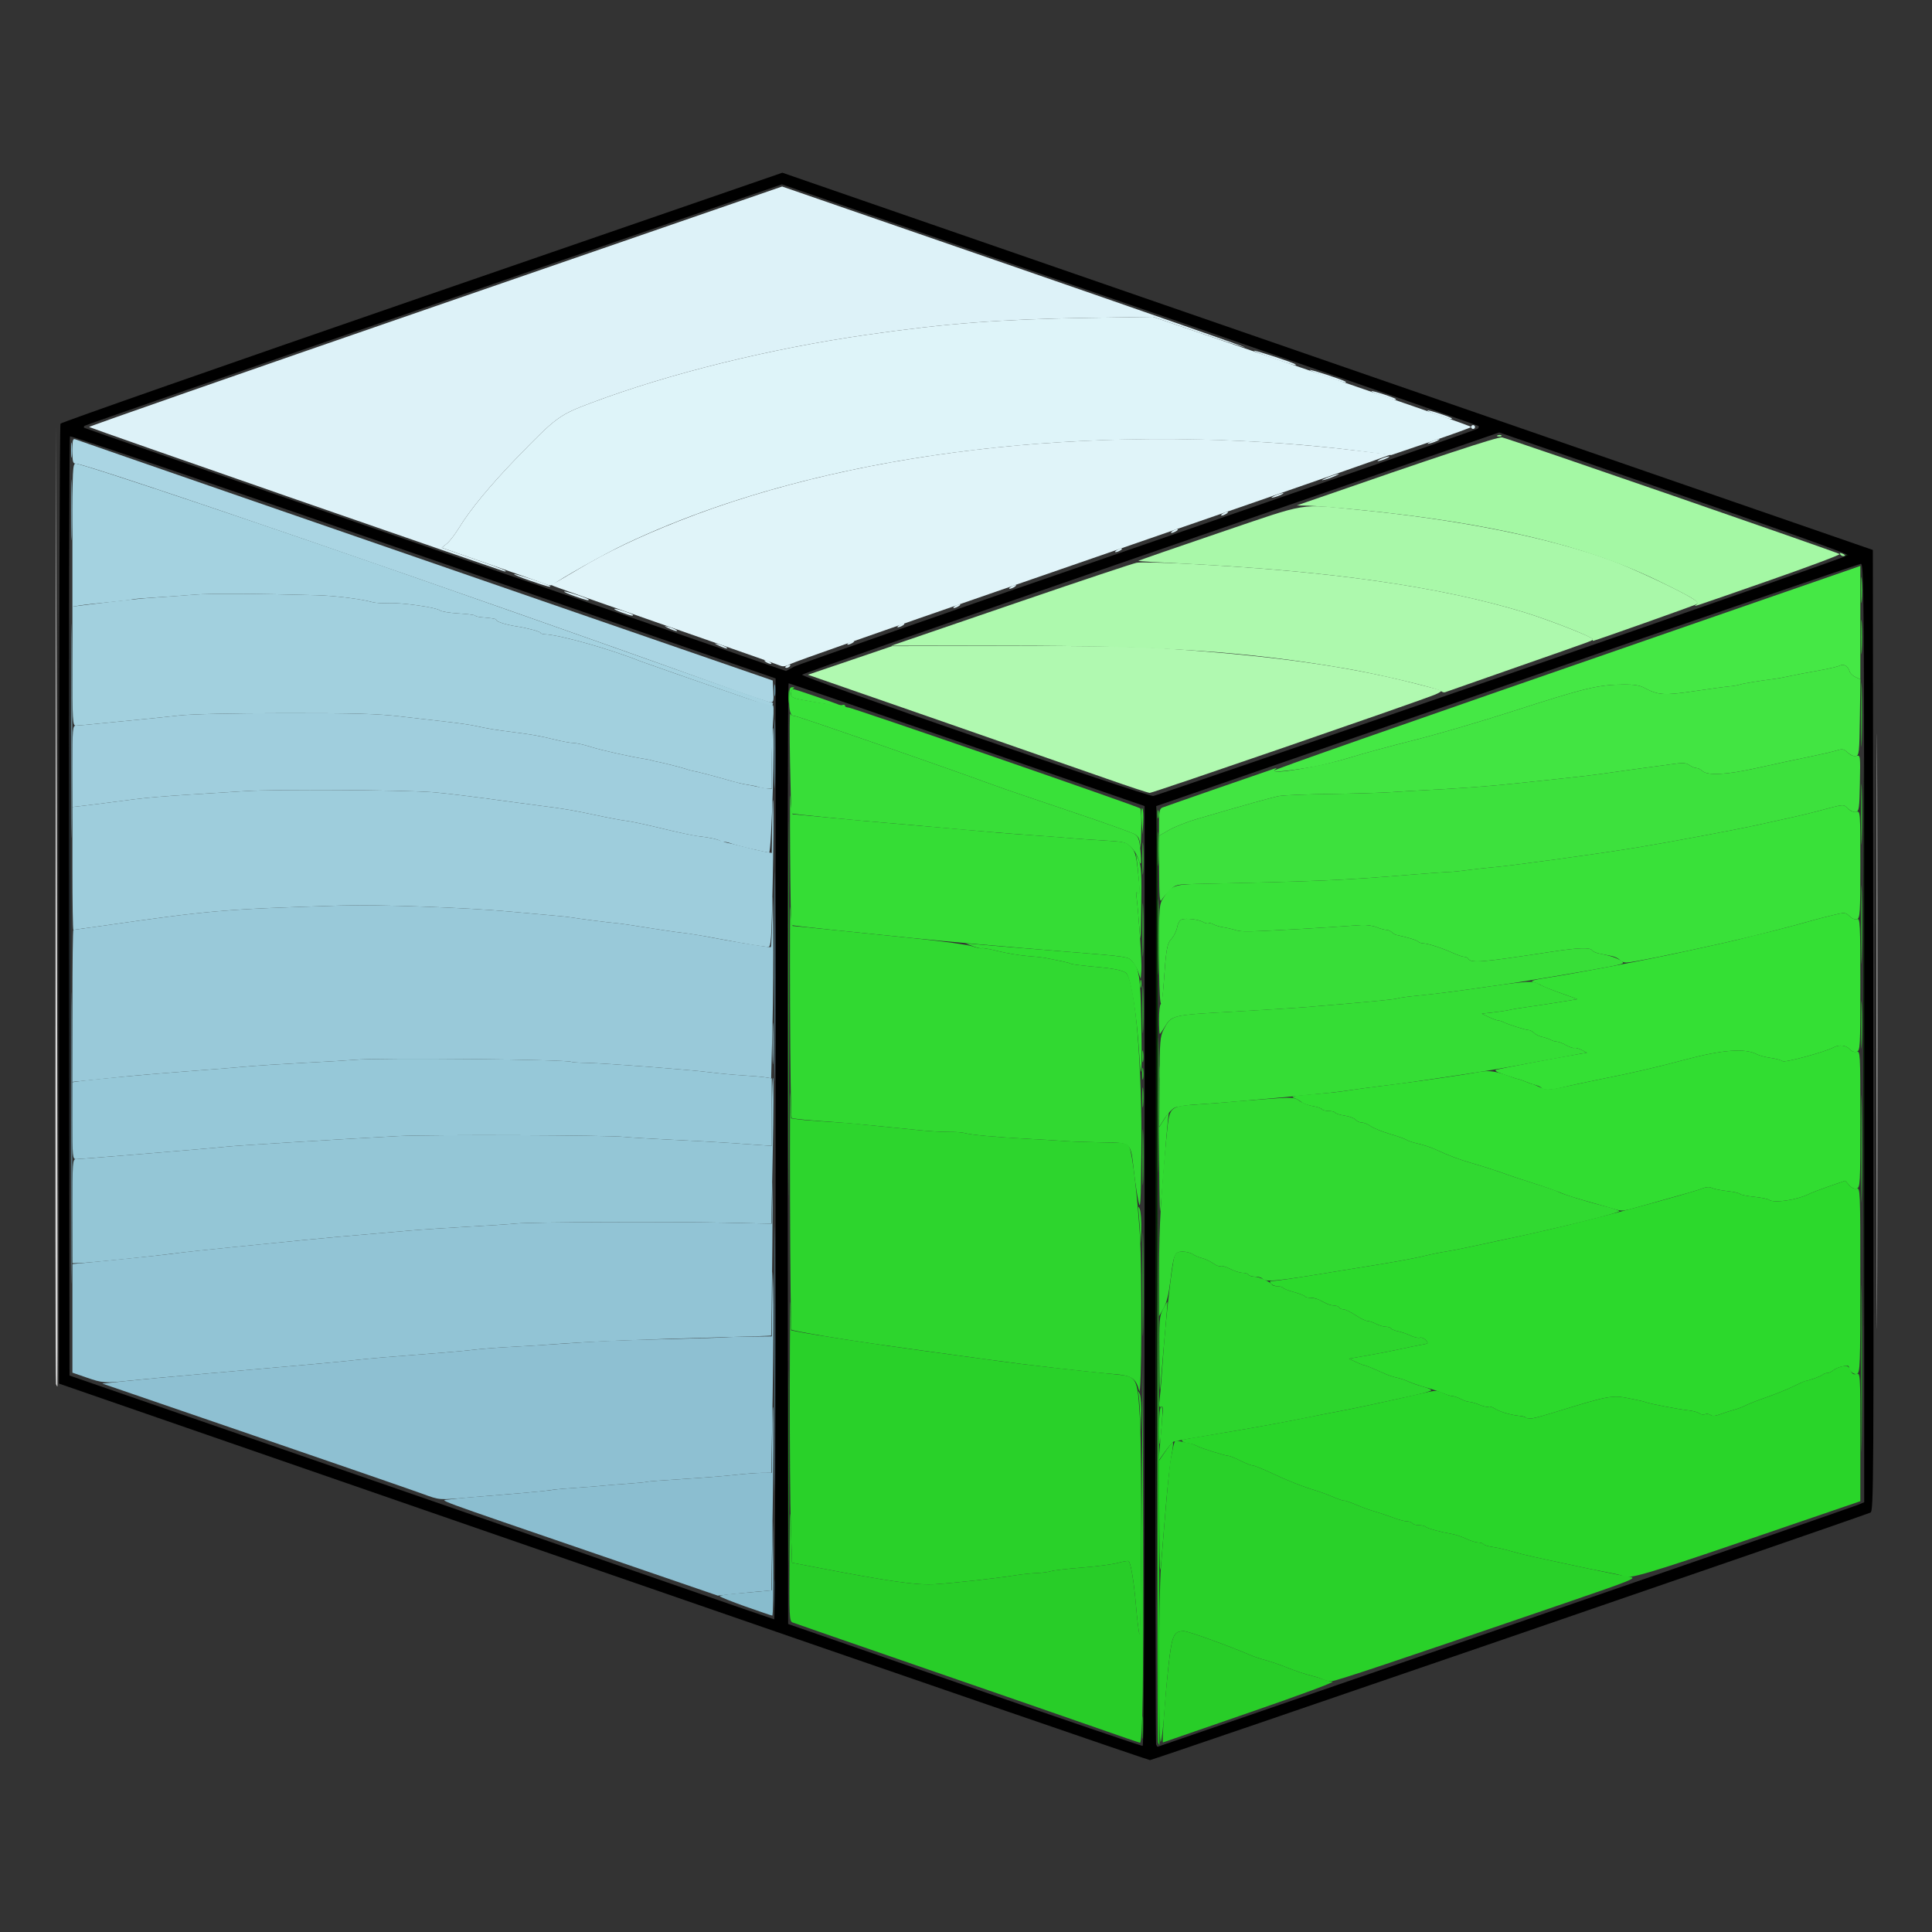 <?xml version="1.0" encoding="UTF-8" standalone="no"?>
<!-- Created with Inkscape (http://www.inkscape.org/) -->

<svg
   version="1.1"
   id="svg1581"
   width="1440"
   height="1440"
   viewBox="0 0 1440 1440"
   sodipodi:docname="PartDesign_Extrusion.svg"
   inkscape:version="1.1.2 (b8e25be833, 2022-02-05)"
   xmlns:inkscape="http://www.inkscape.org/namespaces/inkscape"
   xmlns:sodipodi="http://sodipodi.sourceforge.net/DTD/sodipodi-0.dtd"
   xmlns="http://www.w3.org/2000/svg"
   xmlns:svg="http://www.w3.org/2000/svg">
  <rect x="0" y="0" width="1440" height="1440" fill="#333333" stroke="none"/>
  <defs
     id="defs1585" />
  <sodipodi:namedview
     id="namedview1583"
     pagecolor="#505050"
     bordercolor="#eeeeee"
     borderopacity="1"
     inkscape:pageshadow="0"
     inkscape:pageopacity="0"
     inkscape:pagecheckerboard="0"
     showgrid="false"
     inkscape:zoom="0.49930556"
     inkscape:cx="672.93463"
     inkscape:cy="720"
     inkscape:window-width="1920"
     inkscape:window-height="1028"
     inkscape:window-x="-6"
     inkscape:window-y="-6"
     inkscape:window-maximized="1"
     inkscape:current-layer="g1587" />
  <g
     inkscape:groupmode="layer"
     inkscape:label="Image"
     id="g1587">
    <g
       id="g1648"
       transform="matrix(1.077,0,0,1.077,-37.931,-52.226)">
      <path
         style="fill:#e0f4f9;stroke-width:1.333"
         d="m 575.333,509.208 c -1.467,-0.634 -37.467,-13.24 -80,-28.014 -42.533,-14.773 -77.633,-27.168 -78,-27.543 -0.367,-0.376 -0.025,-0.915 0.759,-1.198 0.784,-0.283 8.584,-4.802 17.333,-10.042 19.789,-11.852 41.435,-22.215 69.908,-33.469 127.821,-50.521 300.864,-68.553 467.796,-48.746 l 24.463,2.902 -14.463,5.168 C 962.161,375.759 879.528,404.415 724,458.13 c -75.167,25.96 -138.767,48.333 -141.333,49.716 -3.239,1.746 -5.483,2.163 -7.333,1.362 z"
         id="path1750" />
      <path
         style="fill:#def4f9;stroke-width:1.333"
         d="m 413.956,453.142 c -1.443,-0.599 -18.463,-6.606 -37.822,-13.349 l -35.199,-12.259 3.484,-2.778 c 1.916,-1.528 5.756,-6.506 8.533,-11.063 7.64,-12.538 21.713,-29.57 40.192,-48.643 26.965,-27.832 29.186,-29.469 51.14,-37.713 54.41,-20.431 123.534,-37.507 191.05,-47.196 54.479,-7.818 92.525,-10.734 152.216,-11.668 l 45.549,-0.713 54.451,18.66 C 1021.299,332.254 1053.318,343.376 1053.314,344 c 0,0.367 -12.448,4.888 -27.659,10.048 L 998,363.43 974.826,360.481 c -67.119,-8.541 -147.228,-10.404 -218.529,-5.083 -110.755,8.265 -210.077,32.279 -288.964,69.863 -13.804,6.577 -45.245,24.276 -49.377,27.796 -0.757,0.645 -2.557,0.683 -4,0.084 z"
         id="path1748" />
      <path
         style="fill:#ddf2f8;stroke-width:1.333"
         d="m 578.667,510.143 c 0,-0.288 0.931,-0.881 2.069,-1.318 1.187,-0.455 1.722,-0.232 1.255,0.524 -0.783,1.267 -3.324,1.874 -3.324,0.794 z m -13.333,-3.476 c -1.1,-0.711 -1.4,-1.292 -0.667,-1.292 0.733,0 2.233,0.582 3.333,1.292 1.1,0.711 1.4,1.292 0.667,1.292 -0.733,0 -2.233,-0.582 -3.333,-1.292 z m -32.667,-11.38 c -3.334,-1.606 -3.445,-1.791 -0.667,-1.112 3.778,0.923 8.025,3.088 6,3.058 -0.733,-0.011 -3.133,-0.887 -5.333,-1.946 z m 90,-1.953 c 1.1,-0.711 2.6,-1.292 3.333,-1.292 0.733,0 0.433,0.582 -0.667,1.292 -1.1,0.711 -2.6,1.292 -3.333,1.292 -0.733,0 -0.433,-0.582 0.667,-1.292 z M 498,483.286 c -3.334,-1.606 -3.445,-1.791 -0.667,-1.112 3.778,0.923 8.025,3.088 6,3.058 C 502.6,485.222 500.2,484.346 498,483.286 Z m 159.333,-1.953 c 1.1,-0.711 2.6,-1.292 3.333,-1.292 0.733,0 0.433,0.582 -0.667,1.292 -1.1,0.711 -2.6,1.292 -3.333,1.292 -0.733,0 -0.433,-0.582 0.667,-1.292 z m -191.75,-8.911 c -3.163,-1.118 -5.514,-2.269 -5.226,-2.558 0.608,-0.608 12.976,3.452 12.976,4.26 0,0.835 -1.517,0.502 -7.75,-1.703 z M 696,468 c 1.1,-0.711 2.6,-1.292 3.333,-1.292 0.733,0 0.433,0.582 -0.667,1.292 -1.1,0.711 -2.6,1.292 -3.333,1.292 C 694.6,469.292 694.9,468.711 696,468 Z m -263.083,-6.911 c -4.263,-1.485 -7.517,-2.934 -7.231,-3.219 0.606,-0.606 16.981,4.78 16.981,5.585 0,0.87 -1.521,0.501 -9.75,-2.367 z m 301.75,-6.423 c 1.1,-0.711 2.6,-1.292 3.333,-1.292 0.733,0 0.433,0.582 -0.667,1.292 -1.1,0.711 -2.6,1.292 -3.333,1.292 -0.733,0 -0.433,-0.582 0.667,-1.292 z M 402.25,450.423 c -6.463,-2.218 -11.516,-4.268 -11.229,-4.554 0.565,-0.565 23.626,7.001 24.743,8.118 1.272,1.272 -1.744,0.477 -13.514,-3.563 z M 240.429,394.244 C 161.832,366.96 97.237,344.343 96.884,343.985 96.532,343.627 204.296,306.036 336.361,260.45 l 240.117,-82.883 160.432,55.434 c 88.237,30.489 160.217,55.65 159.954,55.913 -0.263,0.263 -14.724,-4.389 -32.135,-10.338 l -31.657,-10.817 -45.535,0.713 c -59.676,0.934 -97.726,3.851 -152.202,11.668 -67.516,9.688 -136.641,26.765 -191.05,47.196 -21.954,8.244 -24.175,9.882 -51.14,37.713 -18.479,19.073 -32.552,36.105 -40.192,48.643 -2.777,4.557 -6.62,9.538 -8.542,11.07 l -3.493,2.785 22.208,7.733 c 19.633,6.836 24.707,8.904 21.208,8.645 -0.55,-0.041 -65.307,-22.398 -143.904,-49.682 z M 808,429.333 c 1.1,-0.711 2.6,-1.292 3.333,-1.292 0.733,0 0.433,0.582 -0.667,1.292 -1.1,0.711 -2.6,1.292 -3.333,1.292 -0.733,0 -0.433,-0.582 0.667,-1.292 z M 846.667,416 c 1.1,-0.711 2.6,-1.292 3.333,-1.292 0.733,0 0.433,0.582 -0.667,1.292 -1.1,0.711 -2.6,1.292 -3.333,1.292 -0.733,0 -0.433,-0.582 0.667,-1.292 z m 34.667,-12 c 1.1,-0.711 2.6,-1.292 3.333,-1.292 0.733,0 0.433,0.582 -0.667,1.292 -1.1,0.711 -2.6,1.292 -3.333,1.292 -0.733,0 -0.433,-0.582 0.667,-1.292 z M 916,392.225 c 1.1,-0.68 3.5,-1.637 5.333,-2.127 2.317,-0.62 2.723,-0.515 1.333,0.344 -1.1,0.68 -3.5,1.637 -5.333,2.127 -2.317,0.62 -2.723,0.515 -1.333,-0.344 z m 36.667,-12.741 c 2.2,-1.002 5.5,-2.189 7.333,-2.639 2.677,-0.657 2.546,-0.459 -0.667,1.004 -2.2,1.002 -5.5,2.189 -7.333,2.639 -2.677,0.657 -2.546,0.459 0.667,-1.004 z m 36.667,-12.593 c 1.1,-0.68 3.5,-1.637 5.333,-2.127 2.317,-0.62 2.723,-0.515 1.333,0.344 -1.1,0.68 -3.5,1.637 -5.333,2.127 -2.317,0.62 -2.723,0.515 -1.333,-0.344 z m 34.667,-12 c 1.1,-0.68 3.5,-1.637 5.333,-2.127 2.317,-0.62 2.723,-0.515 1.333,0.344 -1.1,0.68 -3.5,1.637 -5.333,2.127 -2.317,0.62 -2.723,0.515 -1.333,-0.344 z M 1053.333,344 c 0,-0.733 0.6,-1.333 1.333,-1.333 0.733,0 1.333,0.6 1.333,1.333 0,0.733 -0.6,1.333 -1.333,1.333 -0.733,0 -1.333,-0.6 -1.333,-1.333 z m -23.083,-8.244 c -4.263,-1.485 -7.517,-2.934 -7.231,-3.219 0.606,-0.606 16.982,4.78 16.982,5.585 0,0.87 -1.521,0.501 -9.75,-2.367 z m -38.667,-13.333 c -4.262,-1.485 -7.517,-2.934 -7.231,-3.219 0.606,-0.606 16.981,4.78 16.981,5.585 0,0.87 -1.521,0.501 -9.75,-2.367 z m -38.667,-13.333 c -6.463,-2.219 -11.516,-4.268 -11.229,-4.554 0.565,-0.565 23.626,7.001 24.743,8.118 1.272,1.272 -1.744,0.477 -13.514,-3.563 z M 916.25,296.423 c -7.563,-2.585 -13.517,-4.933 -13.232,-5.218 0.565,-0.565 27.622,8.324 28.74,9.442 1.307,1.307 -1.817,0.456 -15.508,-4.224 z"
         id="path1746" />
      <path
         style="fill:#d6d6d6;stroke-width:1.333"
         d="M 73.95,1006.333 C 73.602,1005.417 73.471,855.867 73.658,674 l 0.342,-330.667 0.667,332.333 C 75.033,858.45 75.165,1008 74.958,1008 c -0.206,0 -0.66,-0.75 -1.008,-1.667 z"
         id="path1744" />
      <path
         style="fill:#cdcdcd;stroke-width:1.333"
         d="m 1333.99,762 c 0,-183.333 0.155,-258.135 0.344,-166.226 0.189,91.909 0.189,241.909 0,333.333 -0.189,91.424 -0.344,16.226 -0.344,-167.107 z"
         id="path1742" />
      <path
         style="fill:#aad5e3;stroke-width:1.333"
         d="M 530,521.452 C 362.445,461.095 95.594,369.333 87.626,369.333 c -1.937,0 -2.293,-1.368 -2.293,-8.809 0,-7.85 0.254,-8.709 2.333,-7.892 2.681,1.054 170.989,59.294 355.667,123.073 L 570,519.45 l 0.4,7.609 c 0.348,6.622 0.089,7.593 -2,7.485 C 567.08,534.476 549.8,528.585 530,521.452 Z"
         id="path1740" />
      <path
         style="fill:#b0f9b0;stroke-width:1.333"
         d="M 801.333,587.481 C 786.3,582.187 733.571,563.815 684.158,546.656 l -89.842,-31.199 29.175,-9.908 29.175,-9.908 80,-0.141 c 52.068,-0.091 88.845,0.452 105.333,1.555 74.869,5.011 125.771,11.887 171.333,23.144 12.1,2.989 22.543,5.76 23.207,6.158 0.664,0.397 -1.478,1.777 -4.76,3.066 -15.97,6.273 -194.901,67.896 -196.861,67.798 -1.239,-0.062 -14.553,-4.445 -29.586,-9.739 z"
         id="path1738" />
      <path
         style="fill:#a4d2e0;stroke-width:1.333"
         d="M 550.667,531.36 C 541.5,528.155 522,521.36 507.333,516.26 c -14.667,-5.101 -27.567,-9.636 -28.667,-10.079 -21.092,-8.49 -56.057,-18.367 -66.333,-18.739 -1.65,-0.06 -3,-0.499 -3,-0.975 0,-0.881 -9.438,-3.43 -16.683,-4.505 -6.955,-1.032 -13.982,-3.268 -13.986,-4.45 -0.003,-0.787 -2.374,-1.209 -10.664,-1.9 -1.833,-0.153 -3.633,-0.662 -4,-1.131 -0.367,-0.469 -5.607,-1.138 -11.645,-1.486 -6.038,-0.348 -11.779,-1.297 -12.758,-2.109 -2.499,-2.074 -26.789,-5.5 -35.597,-5.02 -4.033,0.22 -9.072,-0.094 -11.197,-0.696 -7.578,-2.149 -25.671,-4.405 -38.136,-4.755 -41.213,-1.157 -74.181,-1.312 -84.667,-0.398 -6.6,0.575 -18.878,1.451 -27.284,1.945 -8.406,0.494 -15.624,1.109 -16.041,1.367 -0.417,0.257 -7.639,1.118 -16.05,1.912 -8.411,0.794 -17.542,1.819 -20.292,2.276 l -5,0.833 v -49.508 c 0,-45.928 0.166,-49.508 2.293,-49.508 4.748,0 146.559,47.712 253.041,85.134 14.667,5.155 42.267,14.843 61.333,21.531 19.067,6.687 64.118,22.624 100.113,35.414 35.996,12.79 66.181,23.255 67.079,23.255 0.898,0 1.261,0.6 0.808,1.333 -1.111,1.798 -0.484,1.948 -19.333,-4.64 z"
         id="path1736" />
      <path
         style="fill:#adf9ad;stroke-width:1.333"
         d="M 1032.629,526.829 C 1030.64,524.942 989.666,515.169 968,511.413 898.484,499.363 839.849,495.365 732.366,495.347 l -80.3,-0.013 8.3,-2.842 c 4.565,-1.563 41.706,-14.277 82.535,-28.254 40.829,-13.977 76.33,-25.806 78.891,-26.286 2.561,-0.481 17.756,-0.194 33.766,0.636 102.131,5.297 176.406,15.951 234.442,33.629 16.339,4.977 47.333,17.075 47.333,18.476 0,1.256 5.677,-0.854 -52,19.327 -26.767,9.366 -49.283,17.256 -50.038,17.534 -0.754,0.278 -1.954,-0.048 -2.667,-0.724 z"
         id="path1734" />
      <path
         style="fill:#a2d0de;stroke-width:1.333"
         d="m 560.21,593.146 c -1.275,-0.469 -4.487,-1.146 -7.139,-1.503 -2.652,-0.357 -8.028,-1.579 -11.947,-2.716 -10.483,-3.04 -24.167,-6.634 -26.458,-6.949 -1.1,-0.151 -2.9,-0.633 -4,-1.07 -2.338,-0.93 -16.664,-4.574 -21.402,-5.444 C 487.469,575.135 486,574.771 486,574.656 c 0,-0.115 -1.8,-0.489 -4,-0.833 -10.784,-1.682 -30.376,-6.055 -37.912,-8.462 -4.639,-1.482 -10.061,-2.695 -12.048,-2.695 -1.987,0 -8.059,-1.117 -13.493,-2.482 -9.083,-2.282 -15.431,-3.417 -27.88,-4.983 -12.912,-1.625 -17.157,-2.323 -26.495,-4.357 -3.395,-0.74 -11.872,-1.974 -18.839,-2.742 -6.967,-0.769 -21.667,-2.456 -32.667,-3.75 -16.364,-1.924 -30.909,-2.344 -80,-2.307 -37.592,0.028 -65.229,0.641 -74,1.641 -7.7,0.878 -17.6,1.914 -22,2.303 -4.4,0.389 -16.7,1.599 -27.333,2.69 -10.633,1.091 -20.383,1.984 -21.667,1.986 -2.172,0.003 -2.333,-2.847 -2.333,-41.193 v -41.196 l 11,-1.379 c 23.444,-2.939 36.79,-4.331 48.333,-5.043 6.6,-0.407 17.7,-1.223 24.667,-1.813 11.062,-0.937 43.746,-0.794 85.333,0.373 12.466,0.35 30.559,2.606 38.136,4.755 2.125,0.603 7.164,0.916 11.197,0.696 8.808,-0.48 33.098,2.946 35.597,5.02 0.979,0.812 6.72,1.761 12.758,2.109 6.038,0.348 11.278,1.016 11.645,1.486 0.367,0.469 2.167,0.978 4,1.131 8.29,0.691 10.662,1.113 10.664,1.9 0.004,1.182 7.031,3.418 13.986,4.45 7.245,1.075 16.683,3.624 16.683,4.505 0,0.477 1.35,0.916 3,0.975 10.277,0.371 45.241,10.249 66.333,18.739 2.079,0.837 42.745,15.011 72.456,25.255 9.418,3.247 17.764,5.507 18.548,5.023 0.996,-0.615 1.159,2.861 0.544,11.536 -0.485,6.829 -0.881,20.061 -0.881,29.404 v 16.987 l -3.403,-0.192 c -1.872,-0.106 -4.446,-0.576 -5.72,-1.046 z"
         id="path1732" />
      <path
         style="fill:#a0cedd;stroke-width:1.333"
         d="m 555.333,636.007 c -5.867,-1.339 -12.367,-3.093 -14.445,-3.897 -2.078,-0.804 -4.287,-1.148 -4.908,-0.764 -0.621,0.384 -1.464,0.156 -1.873,-0.506 -0.781,-1.264 -7.131,-2.72 -16.107,-3.694 -2.933,-0.318 -14.033,-2.707 -24.667,-5.308 C 482.7,619.237 471.6,616.857 468.667,616.55 c -2.933,-0.307 -12.533,-2.108 -21.333,-4.001 -14.754,-3.174 -23.375,-4.638 -37.333,-6.341 -2.933,-0.358 -11.933,-1.559 -20,-2.669 -27.115,-3.731 -47.945,-6.279 -56,-6.85 -21.829,-1.548 -107.662,-2.039 -128.738,-0.737 -65.453,4.046 -65.399,4.041 -95.262,8.037 -5.133,0.687 -12.783,1.639 -17,2.117 l -7.667,0.868 v -28.154 c 0,-25.923 0.185,-28.154 2.333,-28.156 1.283,-10e-4 11.033,-0.895 21.667,-1.986 10.633,-1.091 22.933,-2.301 27.333,-2.69 4.4,-0.389 14.3,-1.425 22,-2.303 8.771,-1 36.408,-1.613 74,-1.641 49.091,-0.037 63.636,0.383 80,2.307 11,1.294 25.7,2.981 32.667,3.75 6.967,0.769 15.444,2.003 18.839,2.742 9.337,2.034 13.583,2.732 26.495,4.357 12.449,1.567 18.797,2.701 27.88,4.983 5.434,1.365 11.506,2.482 13.493,2.482 1.987,0 7.409,1.213 12.048,2.695 7.536,2.408 27.128,6.781 37.912,8.462 2.2,0.343 4,0.718 4,0.833 0,0.115 1.469,0.478 3.264,0.808 4.738,0.87 19.064,4.514 21.402,5.444 1.1,0.437 2.9,0.919 4,1.07 2.223,0.306 15.709,3.837 26.065,6.825 3.702,1.068 8.502,2.231 10.667,2.583 2.164,0.353 5.435,0.991 7.269,1.418 1.833,0.428 4.983,0.993 7,1.256 l 3.667,0.479 v -21.492 c 0,-11.821 0.367,-21.125 0.817,-20.676 1.565,1.565 -1.043,86.303 -2.652,86.182 -0.824,-0.062 -6.298,-1.208 -12.164,-2.548 z"
         id="path1730" />
      <path
         style="fill:#a9f8a9;stroke-width:1.333"
         d="m 1137.333,490.834 c 0,-1.517 -30.235,-13.41 -47.333,-18.618 -58.223,-17.735 -134.277,-28.605 -235.333,-33.635 -17.233,-0.858 -31.502,-1.708 -31.709,-1.89 -0.206,-0.182 24.898,-8.905 55.788,-19.384 63.651,-21.594 54.631,-20.116 97.254,-15.93 69.924,6.868 130.14,18.93 173.996,34.855 14.247,5.173 47.306,20.646 56.594,26.488 3.531,2.221 4.146,3.132 2.667,3.948 -1.808,0.997 -70.454,25.333 -71.457,25.333 -0.256,0 -0.466,-0.525 -0.466,-1.166 z"
         id="path1728" />
      <path
         style="fill:#9ecddc;stroke-width:1.333"
         d="m 556.667,702.468 c -4.4,-0.665 -15.5,-2.645 -24.667,-4.4 -9.167,-1.755 -20.267,-3.582 -24.667,-4.061 -4.4,-0.479 -15.5,-2.096 -24.667,-3.594 C 473.5,688.915 463.9,687.521 461.333,687.316 c -5.303,-0.425 -25.971,-3.065 -30,-3.832 -1.467,-0.279 -7.167,-0.898 -12.667,-1.375 -5.5,-0.477 -19.3,-1.725 -30.667,-2.772 -30.75,-2.833 -90.823,-4.953 -117.333,-4.141 -80.571,2.467 -89.392,3.22 -165.018,14.074 C 95.188,690.772 86.338,692 85.982,692 85.625,692 85.333,672.869 85.333,649.487 V 606.974 L 93,606.106 c 4.217,-0.477 11.867,-1.43 17,-2.117 29.863,-3.996 29.809,-3.991 95.262,-8.037 21.075,-1.303 106.909,-0.812 128.738,0.737 8.055,0.571 28.885,3.119 56,6.85 8.067,1.11 17.067,2.311 20,2.669 13.958,1.703 22.579,3.167 37.333,6.341 8.8,1.893 18.4,3.694 21.333,4.001 2.933,0.307 14.033,2.685 24.667,5.285 10.633,2.599 22.177,5.037 25.653,5.417 6.97,0.762 12.975,2.045 14.99,3.203 0.72,0.414 2.22,0.867 3.333,1.007 1.113,0.14 6.523,1.439 12.023,2.887 5.5,1.448 12.25,3.039 15,3.536 l 5,0.903 0.268,-22.394 c 0.148,-12.373 0.496,-17.621 0.776,-11.727 0.279,5.867 0.089,30.617 -0.423,55 -0.836,39.853 -1.151,44.317 -3.109,44.172 -1.198,-0.088 -5.779,-0.705 -10.179,-1.371 z"
         id="path1726" />
      <path
         style="fill:#a4f8a4;stroke-width:1.333"
         d="m 1209.224,466.909 c 2.482,-1.763 -1.629,-4.338 -25.89,-16.213 C 1132.866,425.993 1067.253,410.38 976,401.359 c -15.033,-1.486 -30.933,-2.787 -35.333,-2.891 l -8,-0.189 6.667,-2.317 c 90.114,-31.319 132.501,-45.334 135.425,-44.777 4.597,0.875 232.296,79.58 233.595,80.743 0.561,0.502 -21.039,8.612 -48,18.021 -56.264,19.636 -53.699,18.785 -51.13,16.96 z"
         id="path1724" />
      <path
         style="fill:#99c9d9;stroke-width:1.333"
         d="m 85.333,744.604 c 0,-28.932 0.292,-52.604 0.648,-52.604 0.357,0 9.207,-1.228 19.667,-2.73 75.626,-10.854 84.447,-11.607 165.018,-14.074 26.51,-0.812 86.583,1.308 117.333,4.141 11.367,1.047 25.167,2.294 30.667,2.772 5.5,0.477 11.2,1.096 12.667,1.375 4.029,0.767 24.697,3.407 30,3.832 2.567,0.206 12.167,1.6 21.333,3.097 9.167,1.498 20.267,3.11 24.667,3.582 4.4,0.472 13.714,1.995 20.697,3.385 C 538.545,699.472 566.311,704 568.626,704 c 0.354,0 0.823,-10.05 1.043,-22.333 0.334,-18.653 0.449,-16.95 0.696,10.333 0.163,17.967 -0.099,48.426 -0.582,67.687 l -0.878,35.02 -4.119,-0.666 c -2.265,-0.366 -9.219,-0.967 -15.452,-1.335 -6.233,-0.368 -16.133,-1.289 -22,-2.047 -14.337,-1.852 -73.544,-6.406 -85.881,-6.606 -5.434,-0.088 -10.271,-0.401 -10.748,-0.696 -2.789,-1.724 -135.136,-2.977 -150.037,-1.421 -2.933,0.306 -18.233,1.22 -34,2.03 -15.767,0.81 -34.667,2.031 -42,2.713 -7.333,0.682 -25.933,2.174 -41.333,3.314 -15.4,1.14 -36.4,2.956 -46.667,4.034 -10.267,1.078 -21.517,2.235 -25,2.571 l -6.333,0.61 z"
         id="path1722" />
      <path
         style="fill:#96c8d8;stroke-width:1.333"
         d="m 85.333,824.06 v -26.606 l 4.333,-0.63 c 8.773,-1.276 47.753,-4.887 73.667,-6.824 14.667,-1.097 33.267,-2.587 41.333,-3.311 8.067,-0.725 26.967,-1.946 42,-2.715 15.033,-0.768 30.333,-1.685 34,-2.037 16.507,-1.583 147.179,-0.347 150.037,1.419 0.477,0.295 5.314,0.608 10.748,0.696 12.337,0.2 71.544,4.754 85.881,6.606 5.867,0.758 15.767,1.679 22,2.047 6.233,0.368 13.283,0.987 15.667,1.375 l 4.333,0.706 v 23.342 23.342 l -11.667,-0.776 C 551.25,840.27 542.4,839.651 538,839.322 c -4.4,-0.329 -20.9,-1.228 -36.667,-1.998 -15.767,-0.77 -31.067,-1.685 -34,-2.033 -10.594,-1.258 -135.188,-1.704 -156.667,-0.561 -40.436,2.152 -112.604,6.591 -118,7.257 -6.815,0.842 -101.463,8.68 -104.815,8.68 -2.384,0 -2.518,-1.413 -2.518,-26.606 z M 569.882,770.667 c 0,-12.833 0.2,-18.083 0.444,-11.667 0.244,6.417 0.244,16.917 0,23.333 -0.244,6.417 -0.444,1.167 -0.444,-11.667 z"
         id="path1720" />
      <path
         style="fill:#94c6d6;stroke-width:1.333"
         d="m 85.333,886.667 c 0,-34.402 0.112,-36 2.518,-36 3.353,0 98.001,-7.838 104.815,-8.68 5.396,-0.667 77.564,-5.105 118,-7.257 21.478,-1.143 146.073,-0.697 156.667,0.561 2.933,0.348 18.233,1.263 34,2.033 C 517.1,838.093 533.6,838.992 538,839.322 c 4.4,0.329 13.25,0.948 19.667,1.375 l 11.667,0.776 0.105,-24.403 c 0.058,-13.422 0.431,-23.585 0.828,-22.585 0.398,1 0.284,24.1 -0.252,51.333 l -0.975,49.516 -31.52,-0.667 c -38.802,-0.821 -135.61,-0.454 -144.787,0.548 -3.703,0.404 -18.433,1.377 -32.733,2.161 -14.3,0.784 -32.6,1.994 -40.667,2.689 -45.743,3.94 -62.625,5.448 -74,6.61 -6.967,0.712 -27.667,2.781 -46,4.599 -18.333,1.818 -38.133,3.945 -44,4.726 -15.454,2.059 -60.588,6.63 -65.667,6.65 l -4.333,0.017 z"
         id="path1718" />
      <path
         style="fill:#92c4d5;stroke-width:1.333"
         d="m 95,1001.784 -9.667,-3.339 V 960.854 923.264 l 31.443,-3.078 c 17.294,-1.693 35.144,-3.628 39.667,-4.301 4.523,-0.673 23.523,-2.728 42.223,-4.568 18.7,-1.84 39.7,-3.928 46.667,-4.641 11.374,-1.164 28.191,-2.666 74,-6.612 C 327.4,899.369 345.7,898.159 360,897.375 c 14.3,-0.784 29.03,-1.756 32.733,-2.161 9.179,-1.002 105.965,-1.368 144.908,-0.548 l 31.64,0.667 0.492,-24 c 0.271,-13.2 0.249,4.183 -0.047,38.629 -0.296,34.446 -0.656,62.732 -0.799,62.859 -0.143,0.127 -14.06,0.599 -30.927,1.05 -58.807,1.573 -96.273,3.093 -118,4.789 -8.433,0.658 -22.533,1.544 -31.333,1.968 -8.8,0.424 -20.8,1.358 -26.667,2.077 -5.867,0.718 -23.267,2.224 -38.667,3.347 -15.4,1.123 -33.1,2.636 -39.333,3.363 -11.123,1.298 -34.163,3.396 -108.667,9.896 -20.533,1.791 -43.205,3.879 -50.381,4.64 -17.268,1.83 -18.676,1.728 -29.952,-2.167 z"
         id="path1716" />
      <path
         style="fill:#8ec0d2;stroke-width:1.333"
         d="m 327.333,1082.193 c -6.6,-2.417 -59.1,-20.549 -116.667,-40.293 L 106,1006 l 15.333,-1.658 c 8.433,-0.912 32.433,-3.149 53.333,-4.972 74.626,-6.509 98.158,-8.651 109.333,-9.955 6.233,-0.727 23.933,-2.241 39.333,-3.363 15.4,-1.123 32.8,-2.625 38.667,-3.339 5.867,-0.714 17.567,-1.639 26,-2.056 8.433,-0.417 23.133,-1.317 32.667,-2.001 29.31,-2.1 39.031,-2.536 76.823,-3.44 20.081,-0.481 38.011,-1.032 39.844,-1.226 1.833,-0.194 9.783,-0.42 17.667,-0.504 l 14.333,-0.152 0.291,-25.667 c 0.263,-23.191 0.337,-23.931 0.767,-7.667 0.261,9.9 0.061,42.693 -0.446,72.873 l -0.921,54.873 -6.63,0.051 c -3.647,0.028 -12.127,0.672 -18.846,1.431 -6.718,0.758 -23,2.04 -36.181,2.848 -13.181,0.808 -24.294,1.672 -24.695,1.92 -0.401,0.248 -6.417,0.836 -13.368,1.307 -6.951,0.471 -14.439,1.077 -16.639,1.348 -2.2,0.27 -10.3,0.916 -18,1.435 -7.7,0.519 -14.9,1.104 -16,1.299 -4.227,0.751 -16.023,1.924 -33.333,3.313 -9.9,0.795 -21,1.714 -24.667,2.043 -21.778,1.952 -20.852,2.023 -33.333,-2.547 z M 84.427,360 c 0,-4.767 0.242,-6.717 0.538,-4.333 0.296,2.383 0.296,6.283 0,8.667 -0.296,2.383 -0.538,0.433 -0.538,-4.333 z"
         id="path1714" />
      <path
         style="fill:#93f493;stroke-width:1.333"
         d="m 1308.676,432.015 c -0.467,-0.756 0.068,-0.979 1.255,-0.524 2.31,0.886 2.733,1.842 0.815,1.842 -0.69,0 -1.621,-0.593 -2.069,-1.318 z M 1071.75,349.756 c 0.963,-0.385 2.112,-0.338 2.556,0.105 0.443,0.443 -0.344,0.758 -1.75,0.7 -1.553,-0.064 -1.869,-0.38 -0.806,-0.806 z"
         id="path1712" />
      <path
         style="fill:#8bbed0;stroke-width:1.333"
         d="m 453.657,1125.898 c -124.499,-42.714 -113.792,-38.766 -107.621,-39.687 2.913,-0.435 9.497,-1.118 14.631,-1.518 32.608,-2.543 52.667,-4.359 58,-5.249 1.833,-0.306 9.333,-0.954 16.667,-1.439 7.333,-0.485 15.133,-1.099 17.333,-1.364 2.2,-0.265 9.687,-0.867 16.639,-1.338 6.951,-0.471 12.967,-1.059 13.368,-1.307 0.401,-0.248 11.514,-1.112 24.695,-1.919 13.181,-0.808 29.462,-2.09 36.181,-2.848 6.718,-0.758 15.268,-1.403 19,-1.432 l 6.785,-0.053 0.274,-27.539 c 0.151,-15.146 0.499,-22.139 0.775,-15.539 0.275,6.6 0.082,37.31 -0.43,68.244 l -0.93,56.244 -8.845,0.764 c -4.865,0.42 -13.199,1.234 -18.521,1.808 l -9.676,1.043 -78.324,-26.872 z M 84.58,401.333 c 0,-18.7 0.188,-26.35 0.417,-17 0.229,9.35 0.229,24.65 0,34 -0.229,9.35 -0.417,1.7 -0.417,-17 z"
         id="path1710" />
      <path
         style="fill:#88bccd;stroke-width:1.333"
         d="m 551.005,1160.247 c -9.714,-3.436 -17.664,-6.646 -17.667,-7.133 -0.003,-0.487 4.645,-1.259 10.329,-1.715 5.683,-0.456 13.772,-1.164 17.974,-1.575 l 7.641,-0.746 0.387,-28.206 c 0.374,-27.242 0.398,-26.942 0.693,8.795 0.168,20.35 -0.145,36.961 -0.695,36.913 -0.55,-0.048 -8.948,-2.898 -18.662,-6.333 z M 84.639,554 c 8.1e-5,-66 0.163,-92.805 0.361,-59.566 0.199,33.239 0.198,87.239 -1.46e-4,120 C 84.801,647.195 84.639,620 84.639,554 Z"
         id="path1708" />
      <path
         style="fill:#7aafc3;stroke-width:1.333"
         d="m 84.646,836 c 0,-89.833 0.159,-126.583 0.354,-81.667 0.195,44.917 0.195,118.417 0,163.333 C 84.805,962.583 84.646,925.833 84.646,836 Z"
         id="path1706" />
      <path
         style="fill:#71a6ba;stroke-width:1.333"
         d="m 571.048,526 c 0.011,-3.667 0.269,-5.008 0.575,-2.982 0.306,2.027 0.298,5.027 -0.018,6.667 -0.316,1.64 -0.567,-0.018 -0.557,-3.685 z"
         id="path1704" />
      <path
         style="fill:#6598ae;stroke-width:1.333"
         d="m 571.255,570 c 6.2e-4,-21.267 0.185,-29.78 0.409,-18.918 0.224,10.862 0.224,28.262 -10e-4,38.667 -0.225,10.405 -0.409,1.518 -0.408,-19.748 z"
         id="path1702" />
      <path
         style="fill:#5a8ea4;stroke-width:1.333"
         d="m 571.305,724.667 c -8e-5,-64.533 0.163,-91.128 0.362,-59.1 0.199,32.028 0.199,84.828 1.6e-4,117.333 -0.199,32.505 -0.362,6.3 -0.362,-58.233 z"
         id="path1700" />
      <path
         style="fill:#45e845;stroke-width:1.333"
         d="m 916.112,582.149 c 1.251,-1.313 65.191,-23.712 288.555,-101.084 57.2,-19.814 107.15,-37.127 111,-38.473 l 7,-2.448 v 39.233 39.233 l -3.308,-1.507 c -1.819,-0.829 -3.643,-2.562 -4.052,-3.851 -1.212,-3.82 -4.119,-5.568 -6.87,-4.131 -1.341,0.701 -8.138,2.28 -15.104,3.509 -6.967,1.229 -15.667,2.891 -19.333,3.693 -3.667,0.802 -8.167,1.649 -10,1.882 -11.232,1.428 -22.106,3.198 -24.527,3.994 -1.543,0.507 -4.906,1.092 -7.473,1.3 -2.567,0.208 -13.542,1.693 -24.389,3.301 -20.957,3.106 -24.95,2.814 -34.944,-2.556 -2.655,-1.427 -7.139,-2.119 -13.333,-2.058 -18.266,0.18 -26.683,2.204 -77.92,18.738 -21.59,6.967 -51.995,15.862 -67.568,19.766 -15.573,3.905 -35.108,9.21 -43.413,11.789 -8.304,2.579 -20.199,5.592 -26.432,6.695 -14.004,2.478 -28.932,4.071 -27.888,2.975 z"
         id="path1698" />
      <path
         style="fill:#51849a;stroke-width:1.333"
         d="m 571.31,988.667 c 5e-5,-81.4 0.16,-114.504 0.356,-73.564 0.196,40.94 0.196,107.54 -9e-5,148 -0.196,40.46 -0.356,6.964 -0.356,-74.436 z"
         id="path1696" />
      <path
         style="fill:#42e542;stroke-width:1.333"
         d="m 837.333,617.574 c 0,-7.604 0.423,-9.457 2.333,-10.216 2.421,-0.962 73.85,-25.778 77.563,-26.947 1.847,-0.582 1.859,-0.475 0.104,0.874 -5.142,3.95 31.7,-2.16 53.099,-8.806 8.304,-2.579 27.84,-7.884 43.413,-11.789 15.573,-3.905 45.978,-12.8 67.568,-19.766 51.238,-16.534 59.654,-18.558 77.921,-18.738 6.194,-0.061 10.679,0.631 13.333,2.058 9.994,5.37 13.986,5.662 34.944,2.556 10.848,-1.608 21.823,-3.093 24.389,-3.301 2.567,-0.208 5.929,-0.793 7.473,-1.3 2.422,-0.796 13.296,-2.567 24.527,-3.994 1.833,-0.233 6.333,-1.08 10,-1.882 3.667,-0.802 12.367,-2.464 19.333,-3.693 6.967,-1.229 13.764,-2.809 15.104,-3.509 2.75,-1.437 5.657,0.311 6.87,4.131 0.409,1.289 2.245,3.028 4.08,3.864 l 3.336,1.52 -0.362,26.332 c -0.334,24.345 -0.547,26.367 -2.814,26.803 -1.349,0.259 -3.848,-0.84 -5.554,-2.443 -2.687,-2.524 -3.698,-2.728 -7.548,-1.526 -2.445,0.763 -9.246,2.372 -15.112,3.576 -11.089,2.275 -30.202,6.365 -40.809,8.734 -20.388,4.553 -33.489,5.24 -37.127,1.948 -1.251,-1.132 -3.143,-2.058 -4.206,-2.058 -1.062,0 -3.222,-0.904 -4.8,-2.009 -2.396,-1.678 -4.475,-1.778 -12.63,-0.607 -5.369,0.771 -12.162,1.696 -15.095,2.057 -2.933,0.36 -6.833,0.892 -8.667,1.182 -1.833,0.29 -6.033,0.867 -9.333,1.282 -3.3,0.416 -9.9,1.343 -14.667,2.06 -4.767,0.718 -17.667,2.237 -28.667,3.376 -11,1.139 -25.1,2.631 -31.333,3.315 -16.913,1.856 -39.444,3.528 -63.333,4.7 -6.6,0.324 -17.1,0.943 -23.333,1.376 -6.233,0.433 -24.833,0.978 -41.333,1.21 -16.5,0.233 -32.4,0.86 -35.333,1.393 -4.786,0.871 -22.063,5.694 -57.326,16.002 -6.596,1.928 -15.146,5.31 -19,7.515 l -7.007,4.009 z"
         id="path1694" />
      <path
         style="fill:#3de13d;stroke-width:1.333"
         d="m 837.412,650.431 -0.078,-23.569 7.007,-4.009 c 3.854,-2.205 12.404,-5.587 19,-7.515 35.262,-10.308 52.539,-15.131 57.326,-16.002 C 923.6,598.802 939.5,598.175 956,597.943 c 16.5,-0.233 35.1,-0.777 41.333,-1.21 6.233,-0.433 16.733,-1.052 23.333,-1.376 23.889,-1.172 46.421,-2.844 63.333,-4.7 6.233,-0.684 20.333,-2.176 31.333,-3.315 11,-1.139 23.9,-2.658 28.667,-3.376 4.767,-0.718 11.367,-1.645 14.667,-2.06 3.3,-0.416 7.5,-0.993 9.333,-1.282 1.833,-0.29 5.733,-0.822 8.667,-1.182 2.933,-0.36 9.726,-1.286 15.095,-2.057 8.155,-1.171 10.234,-1.071 12.63,0.607 1.577,1.105 3.737,2.009 4.8,2.009 1.062,0 2.955,0.926 4.206,2.058 3.638,3.292 16.739,2.605 37.127,-1.948 10.607,-2.369 29.72,-6.459 40.809,-8.734 5.867,-1.203 12.667,-2.812 15.112,-3.576 3.862,-1.206 4.86,-0.999 7.603,1.578 2.024,1.902 4.149,2.706 5.923,2.243 2.718,-0.711 2.759,-0.385 2.397,18.811 -0.335,17.742 -0.593,19.577 -2.821,20.005 -1.349,0.259 -3.834,-0.827 -5.522,-2.413 -3.346,-3.143 -1.586,-3.314 -22.025,2.13 -4.033,1.074 -11.233,2.803 -16,3.842 -4.767,1.039 -15.567,3.419 -24,5.29 -15.74,3.492 -62.788,12.287 -85.333,15.953 -26.774,4.353 -85.533,12.388 -98.667,13.491 -4.033,0.339 -11.533,1.172 -16.667,1.851 -5.133,0.679 -10.233,1.239 -11.333,1.245 -2.35,0.012 -18.862,1.168 -29.333,2.054 -44.35,3.752 -65.571,4.668 -147.185,6.349 -14.23,0.293 -14.601,0.38 -18.667,4.379 -2.282,2.244 -4.863,5.275 -5.737,6.736 -1.271,2.125 -1.604,-2.055 -1.667,-20.913 z M 598.333,534.326 c -14.813,-2.551 -15.667,-2.87 -15.667,-5.845 0,-1.731 0.561,-3.147 1.246,-3.147 1.395,0 32.44,10.719 33.31,11.501 0.866,0.779 -2.063,0.39 -18.889,-2.508 z"
         id="path1692" />
      <path
         style="fill:#39e139;stroke-width:1.333"
         d="m 837.333,709.386 c 0,-34.397 0.034,-34.826 3.197,-39.836 5.015,-7.944 7.699,-9.012 23.47,-9.345 83.806,-1.766 102.122,-2.556 146.667,-6.325 10.472,-0.886 26.983,-2.042 29.333,-2.054 1.1,-0.005 6.2,-0.566 11.333,-1.245 5.133,-0.679 12.633,-1.512 16.667,-1.851 13.134,-1.103 71.893,-9.138 98.667,-13.491 22.545,-3.666 69.593,-12.462 85.333,-15.953 8.433,-1.871 19.233,-4.251 24,-5.29 4.767,-1.039 11.967,-2.768 16,-3.842 20.464,-5.451 18.671,-5.282 22.08,-2.079 1.977,1.858 4.128,2.673 5.856,2.222 2.704,-0.707 2.731,-0.347 2.731,36.352 0,33.264 -0.226,37.153 -2.207,37.913 -1.338,0.513 -3.397,-0.271 -5.228,-1.99 -2.974,-2.794 -3.159,-2.804 -12.126,-0.624 -5.008,1.217 -10.906,2.738 -13.106,3.379 -14.774,4.307 -43.406,11.584 -62,15.759 -33.723,7.572 -63.593,13.582 -67.501,13.582 -1.562,0 -3.532,-0.835 -4.379,-1.855 -0.847,-1.02 -3.32,-2.22 -5.497,-2.667 -2.176,-0.446 -5.907,-1.195 -8.29,-1.663 -2.383,-0.468 -4.761,-1.518 -5.285,-2.333 -1.329,-2.07 -9.82,-1.78 -27.715,0.946 -49.661,7.565 -56.034,8.086 -58.095,4.751 -0.401,-0.649 -1.6,-1.18 -2.665,-1.18 -1.065,0 -4.479,-1.159 -7.588,-2.575 -7.403,-3.373 -17.805,-6.758 -20.765,-6.758 -1.294,0 -2.923,-0.566 -3.62,-1.257 -1.057,-1.049 -6.721,-2.77 -14.947,-4.542 -0.924,-0.199 -2.394,-1.076 -3.267,-1.948 C 997.514,692.714 995.793,692 994.563,692 c -1.23,0 -4.26,-0.843 -6.733,-1.873 -2.473,-1.03 -7.196,-1.683 -10.496,-1.45 -15.027,1.058 -30.875,2.082 -40.667,2.627 -37.822,2.106 -42.153,2.19 -46.262,0.895 -2.423,-0.764 -6.272,-1.655 -8.555,-1.982 -2.282,-0.326 -5.353,-1.238 -6.825,-2.025 -1.471,-0.787 -3.003,-1.104 -3.403,-0.704 -0.4,0.4 -2.116,-0.015 -3.813,-0.923 -3.488,-1.867 -11.33,-2.808 -14.763,-1.771 -1.334,0.403 -2.655,2.651 -3.17,5.396 -0.486,2.588 -2.229,6.159 -3.875,7.935 -3.17,3.421 -3.81,7.104 -5.481,31.578 -1.661,24.32 -3.186,14.595 -3.186,-20.317 z m -13.047,-75.021 c -0.226,-4.97 -0.953,-6.739 -3.437,-8.367 -1.733,-1.135 -21.983,-8.373 -45,-16.084 C 752.832,602.202 729.2,594.126 723.333,591.966 690.74,579.965 587.207,544 585.252,544 c -3.06,0 -3.918,-2.654 -3.918,-12.109 0,-6.666 0.362,-7.875 2.333,-7.786 1.394,0.063 1.662,0.376 0.667,0.778 -0.917,0.37 -1.667,2.028 -1.667,3.685 0,2.821 1.07,3.191 16.775,5.805 9.226,1.536 17.626,2.466 18.667,2.067 1.04,-0.399 1.891,-0.19 1.891,0.464 0,0.655 1.05,1.208 2.333,1.231 2.669,0.046 200.452,68.391 202.044,69.817 0.574,0.515 0.853,8.086 0.62,16.825 -0.233,8.739 -0.553,13.053 -0.711,9.586 z"
         id="path1690" />
      <path
         style="fill:#38de38;stroke-width:1.333"
         d="m 837.333,754.079 c 0,-5.457 0.517,-10.241 1.148,-10.631 0.631,-0.39 1.549,-6.576 2.038,-13.745 1.672,-24.474 2.311,-28.157 5.481,-31.578 1.646,-1.776 3.39,-5.347 3.875,-7.935 0.515,-2.746 1.836,-4.994 3.17,-5.396 3.434,-1.036 11.275,-0.096 14.763,1.771 1.697,0.908 3.413,1.324 3.813,0.923 0.4,-0.4 1.932,-0.084 3.403,0.704 1.471,0.787 4.542,1.699 6.825,2.025 2.282,0.326 6.132,1.218 8.555,1.982 4.109,1.295 8.439,1.211 46.262,-0.895 9.792,-0.545 25.64,-1.569 40.667,-2.627 3.3,-0.232 8.023,0.42 10.496,1.45 2.473,1.03 5.503,1.873 6.733,1.873 1.23,0 2.951,0.714 3.824,1.587 0.873,0.873 2.343,1.749 3.267,1.948 8.225,1.771 13.889,3.492 14.947,4.542 0.697,0.691 2.326,1.257 3.62,1.257 2.961,0 13.362,3.385 20.765,6.758 3.109,1.416 6.523,2.575 7.588,2.575 1.065,0 2.264,0.531 2.665,1.18 2.061,3.335 8.434,2.814 58.095,-4.751 17.895,-2.726 26.387,-3.016 27.715,-0.946 0.523,0.815 2.751,1.824 4.951,2.242 7.272,1.38 11.962,2.921 14.991,4.927 2.84,1.88 2.402,2.097 -8.667,4.303 -11.841,2.36 -63.249,10.969 -72.991,12.224 -2.933,0.378 -13.733,1.902 -24,3.387 -10.267,1.485 -25.188,3.325 -33.159,4.087 -7.971,0.763 -15.007,1.705 -15.636,2.093 -1.043,0.645 -22.413,2.68 -62.538,5.957 -8.433,0.689 -32.115,2.18 -52.626,3.313 -40.701,2.249 -41.349,2.4 -46.275,10.748 -1.483,2.513 -2.936,4.569 -3.23,4.569 -0.294,0 -0.535,-4.465 -0.535,-9.921 z m -14.565,-111.769 c -0.823,-2.495 -3.133,-6.062 -5.133,-7.927 -3.306,-3.083 -5.026,-3.472 -18.969,-4.283 -8.433,-0.491 -18.033,-1.149 -21.333,-1.463 -3.3,-0.314 -14.7,-1.189 -25.333,-1.945 -21.393,-1.521 -40.903,-3.149 -72,-6.006 -11.367,-1.045 -25.467,-2.273 -31.333,-2.73 -18.113,-1.41 -65.237,-6.081 -65.665,-6.509 -0.223,-0.223 -0.694,-16.239 -1.048,-35.592 -0.353,-19.353 -0.288,-34.437 0.146,-33.52 0.434,0.917 1.838,1.667 3.12,1.667 1.979,0 105.26,35.869 138.113,47.966 5.867,2.16 29.499,10.237 52.517,17.948 23.017,7.711 43.176,14.889 44.798,15.952 2.383,1.561 3.109,3.66 3.79,10.949 0.966,10.343 0.47,11.976 -1.669,5.495 z m 500.397,-185.643 c 0,-8.067 0.223,-11.195 0.488,-6.951 0.265,4.243 0.263,10.843 -0.01,14.667 -0.268,3.823 -0.486,0.351 -0.482,-7.715 z"
         id="path1688" />
      <path
         style="fill:#47768d;stroke-width:1.333"
         d="m 571.176,1151.333 c 0.003,-8.8 0.218,-12.226 0.48,-7.614 0.261,4.612 0.259,11.812 -0.005,16 -0.264,4.188 -0.477,0.414 -0.475,-8.386 z"
         id="path1686" />
      <path
         style="fill:#34e034;stroke-width:1.333"
         d="m 1102.091,801.481 c -0.403,-0.652 -2.212,-1.557 -4.02,-2.011 -1.808,-0.454 -4.964,-1.537 -7.013,-2.408 -2.049,-0.871 -4.325,-1.674 -5.059,-1.785 -0.733,-0.111 -2.233,-0.546 -3.333,-0.967 -1.1,-0.421 -4.7,-1.643 -8,-2.716 -3.859,-1.254 -5.286,-2.235 -4,-2.749 1.698,-0.678 44.785,-8.865 58.405,-11.098 l 4.405,-0.722 -3.628,-1.882 c -1.996,-1.035 -4.278,-1.663 -5.072,-1.396 -0.794,0.268 -3.412,-0.616 -5.817,-1.963 -2.406,-1.348 -5.264,-2.45 -6.351,-2.45 -1.088,0 -3.019,-0.564 -4.293,-1.253 -1.273,-0.689 -3.923,-1.59 -5.889,-2.002 -1.965,-0.412 -4.473,-1.648 -5.572,-2.747 -1.099,-1.099 -2.791,-1.995 -3.76,-1.991 -2.036,0.008 -13.992,-3.77 -17.41,-5.501 -1.273,-0.645 -2.983,-1.172 -3.799,-1.172 -0.816,0 -3.674,-1.05 -6.351,-2.333 L 1060.667,750 l 8,-0.888 c 4.4,-0.488 9.5,-1.259 11.333,-1.712 1.833,-0.453 7.533,-1.392 12.667,-2.085 5.133,-0.693 14.733,-2.152 21.333,-3.24 6.6,-1.089 12.3,-2.013 12.667,-2.053 0.367,-0.041 -4.433,-1.845 -10.667,-4.009 -6.233,-2.165 -12.514,-4.64 -13.958,-5.5 -1.444,-0.86 -4.144,-1.971 -6,-2.468 -2.404,-0.643 1.038,-1.577 11.958,-3.245 15.886,-2.426 60.554,-10.841 82.667,-15.574 29.805,-6.379 46.419,-10.116 53.333,-11.994 2.567,-0.697 8.267,-2.106 12.667,-3.13 7.709,-1.795 25.044,-6.358 33.333,-8.775 2.2,-0.641 8.098,-2.162 13.106,-3.379 8.968,-2.179 9.152,-2.17 12.126,0.624 1.83,1.719 3.89,2.504 5.228,1.99 2.028,-0.778 2.207,2.891 2.207,45.14 0,44.418 -0.088,46.01 -2.591,46.665 -1.54,0.403 -3.517,-0.345 -4.873,-1.844 -2.466,-2.726 -7.184,-3.274 -10.887,-1.267 -5.922,3.211 -33.957,10.816 -35.424,9.609 -0.857,-0.705 -4.558,-1.714 -8.225,-2.244 -3.667,-0.529 -7.867,-1.614 -9.333,-2.411 -8.256,-4.486 -23.765,-3.36 -50,3.63 -20.405,5.437 -35.924,9.04 -55.333,12.85 -9.093,1.785 -25.077,5.225 -30.667,6.6 -6.706,1.65 -12.29,1.731 -13.242,0.191 z M 837.733,790.667 c 0,-4.033 0.25,-5.683 0.555,-3.667 0.306,2.017 0.306,5.317 0,7.333 -0.305,2.017 -0.555,0.367 -0.555,-3.667 z m -13.424,-61.333 c 0,-2.567 0.274,-3.617 0.61,-2.333 0.335,1.283 0.335,3.383 0,4.667 -0.335,1.283 -0.61,0.233 -0.61,-2.333 z m -0.703,-40 c -0.583,-7.7 -1.364,-16.4 -1.735,-19.333 -0.522,-4.129 -0.337,-4.882 0.816,-3.333 1.118,1.502 1.287,-0.657 0.677,-8.667 -0.447,-5.867 -1.105,-12.467 -1.463,-14.667 l -0.65,-4 2.068,4.549 c 1.696,3.731 2.003,9.484 1.708,32 -0.34,25.977 -0.417,26.699 -1.421,13.451 z m 1.712,-72.94 c -0.358,-5.283 -0.171,-9.122 0.417,-8.531 0.588,0.591 0.881,4.914 0.652,9.606 L 825.97,626 Z"
         id="path1684" />
      <path
         style="fill:#35dd35;stroke-width:1.333"
         d="m 837.631,797.297 c 0.172,-28.556 0.409,-31.483 2.945,-36.429 5.082,-9.914 5.128,-9.926 46.757,-12.203 20.533,-1.123 44.233,-2.606 52.667,-3.295 40.126,-3.277 61.495,-5.313 62.538,-5.957 0.628,-0.388 7.665,-1.33 15.636,-2.093 7.971,-0.763 22.893,-2.596 33.159,-4.073 43.738,-6.295 44.365,-6.336 49.642,-3.307 2.03,1.165 8.791,3.894 15.024,6.064 6.233,2.17 11.033,3.978 10.667,4.018 -0.367,0.04 -6.067,0.964 -12.667,2.053 -6.6,1.089 -16.2,2.547 -21.333,3.24 -5.133,0.693 -10.833,1.632 -12.667,2.085 -1.833,0.453 -6.933,1.224 -11.333,1.712 l -8,0.888 4.868,2.333 c 2.678,1.283 5.536,2.333 6.351,2.333 0.816,0 2.525,0.528 3.799,1.172 3.418,1.731 15.375,5.509 17.41,5.501 0.969,-0.004 2.661,0.892 3.76,1.991 1.099,1.099 3.606,2.335 5.572,2.747 1.965,0.412 4.615,1.313 5.889,2.002 1.273,0.689 3.205,1.253 4.293,1.253 1.088,0 3.946,1.103 6.351,2.45 2.406,1.348 5.024,2.231 5.817,1.963 0.794,-0.268 3.076,0.36 5.072,1.396 l 3.628,1.882 -4.405,0.722 c -2.423,0.397 -15.805,2.865 -29.739,5.484 -28.186,5.298 -32.881,6.081 -65.333,10.897 -26.812,3.979 -27.236,4.038 -42.667,5.912 -6.6,0.801 -16.2,2.083 -21.333,2.847 -5.133,0.765 -11.433,1.571 -14,1.791 -2.567,0.22 -11.267,1.077 -19.333,1.903 -8.067,0.826 -21.567,2.083 -30,2.794 -8.433,0.71 -18.633,1.59 -22.667,1.955 -4.033,0.365 -13.033,1.011 -20,1.436 -6.967,0.425 -14.121,1.477 -15.898,2.337 -1.777,0.86 -4.902,4.192 -6.945,7.404 l -3.713,5.841 z m -14.663,-76.08 c -0.934,-2.63 -2.865,-6.035 -4.291,-7.565 -2.899,-3.112 -3.341,-3.178 -42.677,-6.332 -45.075,-3.615 -86.458,-7.283 -112.667,-9.987 -13.933,-1.437 -37.622,-3.864 -52.641,-5.392 -15.019,-1.528 -27.54,-3.011 -27.824,-3.295 -0.284,-0.284 -0.668,-22.896 -0.852,-50.248 -0.185,-27.352 -0.09,-44.481 0.209,-38.065 0.3,6.417 1.043,11.667 1.65,11.667 0.608,0 13.034,1.154 27.615,2.563 14.58,1.41 31.31,2.938 37.177,3.397 5.867,0.458 20.267,1.702 32,2.765 43.548,3.943 51.124,4.577 71.333,5.967 11.367,0.782 22.767,1.655 25.333,1.939 2.567,0.284 11.984,0.942 20.927,1.461 15.215,0.883 16.477,1.169 19.617,4.447 2.771,2.893 3.595,5.59 4.728,15.482 1.806,15.761 1.798,19.287 -0.034,16.646 -1.027,-1.48 -1.218,-0.614 -0.737,3.333 1.636,13.416 3.679,44.586 3.277,50 l -0.446,6 -1.698,-4.783 z M 1323.197,489.333 c 0,-10.633 0.207,-14.983 0.46,-9.667 0.253,5.317 0.253,14.017 0,19.333 -0.253,5.317 -0.46,0.967 -0.46,-9.667 z"
         id="path1682" />
      <path
         style="fill:#31dd31;stroke-width:1.333"
         d="m 837.495,858.667 -0.148,-30 3.411,-5.333 3.411,-5.333 -0.715,6 c -0.393,3.3 -1.651,18.3 -2.796,33.333 -1.145,15.033 -2.291,28.233 -2.548,29.333 -0.257,1.1 -0.533,-11.5 -0.615,-28 z m 313.172,26.046 c -3.3,-0.972 -11.659,-3.354 -18.576,-5.293 -6.917,-1.939 -14.417,-4.368 -16.667,-5.398 -2.25,-1.03 -10.991,-4.087 -19.424,-6.793 -8.433,-2.706 -16.533,-5.385 -18,-5.952 -4.787,-1.853 -15.825,-5.418 -24.512,-7.917 -8.68,-2.497 -15.316,-5.012 -24.822,-9.406 -2.933,-1.356 -8.325,-3.145 -11.982,-3.975 -3.657,-0.83 -7.257,-2.003 -8,-2.605 -0.743,-0.603 -5.851,-2.426 -11.351,-4.053 -5.5,-1.627 -11.593,-4.089 -13.539,-5.472 -1.947,-1.383 -4.723,-2.515 -6.17,-2.515 -1.447,0 -3.353,-0.871 -4.237,-1.935 -0.883,-1.064 -4.264,-2.333 -7.513,-2.821 -3.249,-0.487 -6.235,-1.417 -6.636,-2.065 -0.401,-0.649 -2.458,-1.179 -4.572,-1.179 -2.113,0 -4.181,-0.548 -4.595,-1.217 -0.414,-0.67 -3.299,-1.635 -6.412,-2.145 -3.113,-0.51 -6.572,-1.731 -7.687,-2.712 -1.115,-0.982 -3.471,-2.319 -5.236,-2.972 -2.468,-0.913 -0.306,-1.426 9.361,-2.223 19.218,-1.584 19.925,-1.659 29.903,-3.161 5.133,-0.773 14.733,-2.061 21.333,-2.862 22.428,-2.723 55.826,-7.512 66.741,-9.57 7.901,-1.49 12.636,-0.751 24.592,3.838 1.1,0.422 2.6,0.858 3.333,0.969 0.733,0.111 3.022,0.919 5.087,1.796 2.064,0.877 4.074,1.594 4.465,1.594 0.391,0 2.809,0.995 5.373,2.212 4.992,2.369 4.856,2.383 29.742,-2.983 5.5,-1.186 12.4,-2.628 15.333,-3.204 19.516,-3.835 34.935,-7.416 55.333,-12.851 26.235,-6.99 41.744,-8.116 50,-3.63 1.467,0.797 5.667,1.882 9.333,2.411 3.667,0.529 7.368,1.539 8.225,2.244 1.467,1.207 29.502,-6.398 35.424,-9.609 3.703,-2.008 8.421,-1.459 10.887,1.267 1.357,1.499 3.333,2.247 4.873,1.844 2.53,-0.662 2.591,0.44 2.591,46.656 0,45.549 -0.096,47.359 -2.559,48.003 -1.61,0.421 -3.543,-0.463 -5.212,-2.381 l -2.652,-3.051 -11.122,3.86 c -6.117,2.123 -12.322,4.472 -13.789,5.219 -8.482,4.321 -24.669,6.695 -27.936,4.097 -0.769,-0.611 -5.441,-1.531 -10.384,-2.045 -4.942,-0.513 -9.279,-1.407 -9.637,-1.986 -0.358,-0.579 -4.385,-1.476 -8.949,-1.992 -4.564,-0.516 -9.338,-1.495 -10.609,-2.176 -1.474,-0.789 -3.672,-0.702 -6.065,0.239 -3.648,1.434 -8.708,2.906 -40.11,11.667 -17.031,4.752 -15.088,4.562 -22.978,2.238 z M 823.591,777.333 c -1.606,-26.003 -5.663,-51.404 -8.817,-55.205 -1.442,-1.737 -7.772,-3.242 -17.44,-4.147 -14.963,-1.4 -20.419,-2.083 -21.381,-2.678 -0.929,-0.574 -5.058,-1.494 -17.952,-4 -1.467,-0.285 -6.867,-0.837 -12,-1.226 -5.133,-0.39 -14.084,-1.89 -19.89,-3.334 -5.806,-1.444 -10.987,-2.36 -11.513,-2.035 -0.526,0.325 -3.275,-0.305 -6.11,-1.4 l -5.154,-1.991 7.333,0.646 c 10.782,0.95 35.848,3.008 65.333,5.364 37.52,2.997 39.773,3.303 42.186,5.715 5.432,5.432 6.272,10.612 6.854,42.29 0.659,35.848 0.012,45.667 -1.449,22 z m 2.265,-134.667 c 0,-9.9 0.21,-13.95 0.466,-9 0.257,4.95 0.257,13.05 0,18 -0.257,4.95 -0.466,0.9 -0.466,-9 z"
         id="path1680" />
      <path
         style="fill:#31d931;stroke-width:1.333"
         d="m 837.349,927.313 c -0.015,-29.559 1.561,-57.105 5.429,-94.927 1.884,-18.418 1.743,-18.291 21.888,-19.611 8.067,-0.529 16.467,-1.169 18.667,-1.423 2.2,-0.254 13.793,-1.193 25.762,-2.087 21.057,-1.572 21.88,-1.538 25.391,1.058 1.996,1.476 6.15,3.109 9.231,3.63 3.081,0.521 5.94,1.494 6.354,2.164 0.414,0.67 2.482,1.217 4.595,1.217 2.113,0 4.171,0.531 4.572,1.179 0.401,0.649 3.387,1.578 6.636,2.065 3.249,0.487 6.63,1.756 7.513,2.821 0.883,1.064 2.79,1.935 4.237,1.935 1.447,0 4.224,1.132 6.17,2.515 1.947,1.383 8.039,3.846 13.539,5.472 5.5,1.627 10.608,3.451 11.351,4.053 0.743,0.603 4.343,1.775 8,2.605 3.657,0.83 9.049,2.619 11.982,3.975 9.506,4.394 16.142,6.909 24.822,9.406 8.781,2.526 19.837,6.101 24.512,7.926 1.467,0.572 9.867,3.327 18.667,6.121 8.8,2.794 16.6,5.506 17.333,6.027 1.714,1.216 19.871,6.813 32.333,9.967 5.317,1.346 9.667,2.831 9.667,3.3 0,0.752 -21.418,6.437 -42.667,11.325 -4.033,0.928 -11.833,2.723 -17.333,3.988 -5.5,1.266 -12.4,2.769 -15.333,3.341 -2.933,0.572 -12.533,2.63 -21.333,4.573 -8.8,1.943 -19.3,4.038 -23.333,4.655 -4.033,0.617 -11.233,2.091 -16,3.276 -4.767,1.185 -18.267,3.71 -30,5.612 -11.733,1.902 -24.333,3.954 -28,4.561 -44.142,7.305 -50.56,7.941 -53.222,5.279 C 908.057,932.59 905.822,932 903.812,932 c -2.01,0 -4.025,-0.6 -4.479,-1.333 -0.453,-0.733 -2.313,-1.333 -4.132,-1.333 -1.819,0 -5.704,-1.223 -8.634,-2.717 -2.929,-1.494 -5.909,-2.356 -6.623,-1.916 -0.713,0.441 -2.979,-0.397 -5.036,-1.861 -2.056,-1.464 -5.502,-3.092 -7.658,-3.617 -2.155,-0.525 -5.102,-1.765 -6.549,-2.755 -1.446,-0.991 -4.611,-1.801 -7.033,-1.801 -5.519,0 -6.254,1.743 -8.482,20.121 -1.166,9.617 -2.602,15.417 -4.747,19.167 l -3.076,5.378 -0.016,-32.02 z M 823.084,880 c -0.87,-4.033 -2.279,-13.411 -3.13,-20.839 -2.369,-20.671 -1.39,-19.777 -21.993,-20.092 -9.512,-0.145 -20.894,-0.54 -25.294,-0.878 -4.4,-0.337 -15.275,-0.997 -24.167,-1.466 -25.104,-1.324 -41.36,-2.816 -46.222,-4.24 -1.314,-0.385 -6.114,-0.677 -10.667,-0.649 -4.553,0.028 -13.978,-0.547 -20.944,-1.279 -12.467,-1.309 -32.271,-3.262 -46.667,-4.603 -4.033,-0.376 -14.718,-1.204 -23.744,-1.841 -9.026,-0.637 -16.774,-1.521 -17.217,-1.964 -0.443,-0.443 -0.926,-36.058 -1.072,-79.144 -0.146,-43.086 -0.026,-72.788 0.267,-66.005 0.293,6.783 1.059,12.333 1.701,12.333 1.249,0 33.922,3.318 86.431,8.777 17.801,1.851 34.815,4.229 37.809,5.285 2.994,1.056 5.879,1.651 6.411,1.322 0.532,-0.329 5.719,0.583 11.525,2.027 5.806,1.444 14.757,2.944 19.89,3.334 5.133,0.39 10.533,0.941 12,1.226 12.895,2.506 17.024,3.426 17.952,4 0.962,0.595 6.418,1.278 21.381,2.678 9.668,0.904 15.998,2.41 17.44,4.147 6.277,7.564 10.947,64.264 10.311,125.205 -0.363,34.759 -0.625,39.039 -2,32.667 z m 2.819,-188 c 0,-16.5 0.191,-23.25 0.425,-15 0.234,8.25 0.234,21.75 0,30 -0.234,8.25 -0.425,1.5 -0.425,-15 z m 10.406,-80 c 0,-2.567 0.274,-3.617 0.61,-2.333 0.335,1.283 0.335,3.383 0,4.667 -0.335,1.283 -0.61,0.233 -0.61,-2.333 z m 486.941,-68.667 c -7e-4,-19.8 0.185,-28.086 0.412,-18.413 0.228,9.673 0.228,25.873 0,36 -0.227,10.127 -0.413,2.213 -0.414,-17.587 z"
         id="path1678" />
      <path
         style="fill:#2cd92c;stroke-width:1.333"
         d="m 837.333,1035.634 c 0,-7.644 0.574,-13.165 1.424,-13.69 0.996,-0.616 1.144,3.065 0.492,12.255 -0.513,7.224 -1.153,13.384 -1.424,13.69 -0.27,0.305 -0.492,-5.209 -0.492,-12.255 z m 254.158,-5.921 c -0.576,-0.576 -2.347,-1.16 -3.936,-1.298 -6.234,-0.542 -14.277,-2.811 -17.539,-4.949 -1.884,-1.234 -3.982,-1.9 -4.662,-1.48 -0.68,0.42 -3.437,-0.155 -6.125,-1.278 -2.688,-1.123 -5.865,-2.046 -7.059,-2.051 -1.194,0 -3.889,-0.905 -5.99,-2 -2.1,-1.095 -4.71,-1.992 -5.798,-1.992 -1.089,0 -3.87,-0.844 -6.181,-1.876 -2.311,-1.032 -7.801,-2.876 -12.201,-4.098 -4.4,-1.222 -9.8,-3.057 -12,-4.078 -2.2,-1.021 -5.8,-2.227 -8,-2.68 -2.2,-0.453 -5.8,-1.629 -8,-2.614 -9.13,-4.085 -13.789,-5.987 -14.667,-5.987 -0.512,0 -3.094,-1.027 -5.739,-2.282 l -4.808,-2.282 13.273,-2.306 c 7.3,-1.269 17.473,-3.248 22.607,-4.399 5.133,-1.151 11.602,-2.468 14.376,-2.926 4.753,-0.786 4.918,-0.971 2.875,-3.229 -1.192,-1.318 -3.016,-2.07 -4.053,-1.672 -1.037,0.398 -3.933,-0.248 -6.435,-1.435 -2.502,-1.187 -6.41,-2.531 -8.684,-2.986 -2.274,-0.455 -4.457,-1.349 -4.852,-1.988 -0.395,-0.639 -2.032,-1.165 -3.639,-1.169 -1.607,-0.004 -4.64,-0.905 -6.74,-2 -2.1,-1.095 -4.8,-1.994 -6,-1.997 -1.2,-0.003 -4.881,-1.801 -8.181,-3.994 -3.3,-2.194 -7.015,-3.991 -8.255,-3.994 -1.24,-0.003 -2.625,-0.606 -3.079,-1.339 C 961.547,952.6 960.003,952 958.57,952 c -1.433,0 -3.948,-0.694 -5.588,-1.542 -6.513,-3.367 -7.733,-3.792 -10.885,-3.792 -1.8,0 -3.57,-0.481 -3.934,-1.069 -0.363,-0.588 -3.737,-1.907 -7.497,-2.931 -3.76,-1.024 -7.133,-2.343 -7.497,-2.931 -0.363,-0.588 -2.052,-1.069 -3.752,-1.069 -1.7,0 -3.787,-0.838 -4.637,-1.862 -1.246,-1.501 -0.955,-1.863 1.503,-1.865 2.604,-0.003 18.543,-2.411 45.715,-6.908 3.667,-0.607 16.267,-2.659 28,-4.561 11.733,-1.902 25.233,-4.427 30,-5.612 4.767,-1.185 11.967,-2.659 16,-3.276 4.033,-0.617 14.533,-2.708 23.333,-4.647 8.8,-1.939 17.5,-3.812 19.333,-4.162 3.424,-0.654 11.813,-2.525 29.333,-6.545 30.162,-6.92 96.218,-24.673 105.754,-28.421 2.394,-0.941 4.591,-1.027 6.065,-0.239 1.271,0.68 6.045,1.659 10.609,2.176 4.564,0.516 8.591,1.413 8.949,1.992 0.358,0.579 4.694,1.473 9.637,1.986 4.942,0.513 9.615,1.433 10.384,2.045 3.267,2.598 19.453,0.224 27.936,-4.097 1.467,-0.747 7.671,-3.096 13.789,-5.219 l 11.122,-3.86 2.652,3.051 c 1.668,1.919 3.602,2.802 5.212,2.381 2.497,-0.653 2.559,0.883 2.559,63.344 0,59.361 -0.167,64.077 -2.298,64.895 -2.205,0.846 -5.702,-2.194 -5.702,-4.957 0,-1.653 -8.216,0.261 -10.772,2.509 -1.158,1.018 -2.988,1.852 -4.067,1.852 -1.079,0 -2.532,0.528 -3.228,1.172 -1.14,1.055 -8.547,3.778 -11.933,4.388 -0.733,0.132 -4.633,1.859 -8.667,3.838 -4.033,1.979 -12.133,5.262 -18,7.296 -5.867,2.034 -12.467,4.604 -14.667,5.713 -2.2,1.109 -5.8,2.48 -8,3.047 -2.2,0.567 -6.4,1.918 -9.333,3.002 -3.69,1.364 -5.842,1.551 -6.983,0.608 -0.907,-0.75 -2.633,-0.985 -3.836,-0.524 -1.202,0.461 -2.969,0.189 -3.927,-0.606 -0.957,-0.795 -4.331,-1.724 -7.498,-2.065 -6.434,-0.693 -25.999,-4.405 -29.09,-5.519 -1.1,-0.396 -2.9,-0.9 -4,-1.118 -1.1,-0.219 -3.8,-0.781 -6,-1.251 -13.763,-2.935 -14.736,-2.767 -54,9.334 -13.269,4.089 -17.914,4.993 -19.175,3.732 z M 837.545,987.614 c -0.194,-25.424 0.012,-28.157 2.482,-33 1.482,-2.904 2.861,-5.28 3.065,-5.28 0.204,0 -0.374,7.95 -1.284,17.667 -0.91,9.717 -2.194,24.567 -2.853,33 -1.195,15.287 -1.199,15.251 -1.41,-12.386 z m -13.268,-83.761 c -0.152,-4.848 -0.592,-11.748 -0.978,-15.333 -0.577,-5.365 -0.45,-5.945 0.714,-3.277 0.778,1.785 1.218,8.679 0.978,15.333 -0.367,10.161 -0.481,10.684 -0.713,3.277 z m 1.438,-112.519 c 0.011,-3.667 0.269,-5.008 0.575,-2.982 0.306,2.027 0.298,5.027 -0.018,6.667 -0.316,1.64 -0.567,-0.018 -0.557,-3.685 z m 0.179,-44 c -10e-4,-14.667 0.194,-20.849 0.433,-13.738 0.239,7.111 0.24,19.111 0.003,26.667 -0.238,7.556 -0.434,1.738 -0.435,-12.929 z M 1323.246,612 c 0,-18.7 0.188,-26.35 0.417,-17 0.229,9.35 0.229,24.65 0,34 -0.229,9.35 -0.417,1.7 -0.417,-17 z"
         id="path1676" />
      <path
         style="fill:#2dd52d;stroke-width:1.333"
         d="m 837.863,1049.667 c 0.442,-5.317 1.19,-13.955 1.662,-19.197 0.68,-7.552 0.505,-9.312 -0.844,-8.479 -1.338,0.827 -1.517,-0.486 -0.835,-6.136 0.477,-3.954 1.459,-16.188 2.183,-27.188 1.653,-25.111 6.293,-66.255 7.97,-70.666 0.999,-2.627 2.201,-3.334 5.67,-3.334 2.422,0 5.587,0.81 7.033,1.801 1.447,0.991 4.393,2.231 6.549,2.755 2.155,0.525 5.601,2.152 7.658,3.617 2.056,1.464 4.322,2.302 5.036,1.861 0.713,-0.441 3.693,0.421 6.623,1.916 2.929,1.494 6.814,2.717 8.634,2.717 1.819,0 3.679,0.6 4.132,1.333 0.453,0.733 2.196,1.333 3.874,1.333 3.3,0 10.927,3.393 12.178,5.418 0.425,0.687 2.201,1.249 3.948,1.249 1.747,0 3.473,0.481 3.837,1.069 0.363,0.588 3.737,1.907 7.497,2.931 3.76,1.024 7.133,2.343 7.497,2.931 0.363,0.588 2.134,1.069 3.934,1.069 1.8,0 4.465,0.6 5.921,1.333 1.457,0.733 3.84,1.933 5.297,2.667 1.457,0.733 3.821,1.333 5.255,1.333 1.433,0 2.977,0.6 3.43,1.333 0.453,0.733 1.839,1.336 3.079,1.339 1.24,0.003 4.955,1.801 8.255,3.994 3.3,2.194 6.981,3.991 8.181,3.994 1.2,0.003 3.9,0.902 6,1.997 2.1,1.095 5.134,1.995 6.74,2 1.607,0.004 3.244,0.531 3.639,1.169 0.395,0.639 2.578,1.533 4.852,1.988 2.274,0.455 6.181,1.798 8.684,2.986 2.502,1.187 5.398,1.833 6.435,1.435 1.037,-0.398 2.861,0.354 4.053,1.672 2.043,2.258 1.879,2.443 -2.875,3.229 -2.773,0.459 -9.243,1.776 -14.376,2.926 -5.133,1.151 -15.306,3.13 -22.607,4.399 l -13.273,2.306 4.808,2.282 c 2.644,1.255 5.227,2.282 5.739,2.282 0.877,0 5.536,1.902 14.667,5.987 2.2,0.984 5.8,2.161 8,2.614 2.2,0.453 5.8,1.669 8,2.701 2.2,1.032 6.841,2.64 10.315,3.573 3.473,0.933 5.873,2.09 5.333,2.573 -0.54,0.483 -5.181,1.826 -10.315,2.986 -20.684,4.672 -47.923,10.472 -54.431,11.59 -3.796,0.652 -15.603,2.979 -26.236,5.172 -10.633,2.192 -34.251,6.465 -52.483,9.494 -18.232,3.03 -33.832,5.775 -34.667,6.101 -0.835,0.326 -3.529,3.432 -5.988,6.901 l -4.471,6.308 z m -14.288,-38.604 c -2.232,-8.727 -5.031,-10.618 -17.2,-11.619 -19.214,-1.58 -58.037,-6.054 -87.708,-10.107 -75.286,-10.283 -90.274,-12.429 -111.816,-16.01 -12.732,-2.117 -23.488,-4.186 -23.9,-4.599 -0.413,-0.413 -0.857,-40.795 -0.986,-89.739 -0.129,-48.944 -0.007,-81.688 0.274,-72.766 l 0.509,16.223 4.96,0.722 c 2.728,0.397 11.86,1.119 20.293,1.605 8.433,0.485 16.833,1.082 18.667,1.327 1.833,0.244 9.633,1.048 17.333,1.786 7.7,0.738 19.7,1.94 26.667,2.672 6.967,0.732 16.392,1.307 20.944,1.279 4.553,-0.028 9.353,0.264 10.667,0.649 4.863,1.425 21.118,2.916 46.222,4.24 8.892,0.469 19.767,1.129 24.167,1.466 4.4,0.337 15.792,0.732 25.315,0.878 17.046,0.26 17.34,0.316 18.892,3.598 2.041,4.313 5.361,32.108 7.168,60 1.622,25.039 1.234,115.049 -0.468,108.396 z M 825.799,808 c 0,-6.233 0.23,-8.783 0.51,-5.667 0.281,3.117 0.281,8.217 0,11.333 -0.281,3.117 -0.51,0.567 -0.51,-5.667 z m -0.085,-28.667 c 0.011,-3.667 0.269,-5.008 0.575,-2.982 0.306,2.027 0.298,5.027 -0.018,6.667 -0.316,1.64 -0.567,-0.018 -0.557,-3.685 z M 836.53,636 c 0,-10.633 0.207,-14.983 0.46,-9.667 0.253,5.317 0.253,14.017 0,19.333 -0.253,5.317 -0.46,0.967 -0.46,-9.667 z"
         id="path1674" />
      <path
         style="fill:#29d529;stroke-width:1.333"
         d="m 837.518,1101.361 -0.184,-41.972 4.333,-6.358 c 2.383,-3.497 4.714,-6.359 5.178,-6.361 0.465,0 0.053,4.156 -0.916,9.239 -0.969,5.083 -2.716,20.833 -3.884,35 -1.167,14.167 -2.622,31.758 -3.233,39.092 -0.879,10.548 -1.149,4.566 -1.295,-28.639 z m 320.873,37.919 c -0.396,-0.396 -3.646,-1.262 -7.222,-1.925 -8.095,-1.5 -23.569,-4.691 -35.835,-7.39 -5.133,-1.129 -13.233,-2.878 -18,-3.886 -4.767,-1.008 -11.967,-2.81 -16,-4.006 -4.033,-1.195 -9.897,-2.53 -13.031,-2.967 -3.134,-0.436 -6.019,-1.314 -6.412,-1.95 -0.393,-0.636 -1.99,-1.157 -3.548,-1.157 -1.558,0 -5.273,-1.142 -8.255,-2.538 -2.982,-1.396 -7.221,-2.852 -9.421,-3.236 -8.483,-1.482 -17.388,-3.891 -18.6,-5.033 -0.697,-0.656 -2.911,-1.193 -4.921,-1.193 -2.01,0 -4.026,-0.6 -4.479,-1.333 -0.453,-0.733 -2.127,-1.333 -3.72,-1.333 -1.593,0 -5.907,-1.149 -9.588,-2.553 -3.681,-1.404 -9.392,-3.315 -12.692,-4.247 -3.3,-0.932 -9.193,-3.069 -13.095,-4.749 -3.902,-1.68 -7.533,-2.919 -8.07,-2.753 -0.536,0.166 -3.944,-0.973 -7.572,-2.531 -3.628,-1.558 -8.997,-3.551 -11.93,-4.429 -9.275,-2.775 -19.648,-6.867 -30.973,-12.219 -6.035,-2.852 -11.836,-5.186 -12.89,-5.186 -1.055,0 -4.904,-1.5 -8.554,-3.333 -3.65,-1.833 -7.324,-3.333 -8.164,-3.333 -2.242,0 -18.998,-5.251 -21.958,-6.881 -1.397,-0.769 -3.966,-1.555 -5.71,-1.747 -3.096,-0.34 -5.416,-1.649 -4.306,-2.429 0.306,-0.215 12.856,-2.384 27.889,-4.82 15.033,-2.436 37.533,-6.484 50,-8.995 12.467,-2.511 25.773,-5.103 29.569,-5.761 8.087,-1.4 40.036,-8.29 56.768,-12.243 10.921,-2.58 11.961,-2.619 16.201,-0.607 2.492,1.183 5.422,2.15 6.511,2.15 1.089,0 3.698,0.896 5.798,1.992 2.1,1.095 4.796,1.995 5.99,2 1.194,0 4.37,0.927 7.059,2.051 2.688,1.123 5.445,1.698 6.125,1.278 0.68,-0.42 2.778,0.245 4.662,1.48 3.187,2.088 11.089,4.35 17.317,4.957 1.467,0.143 3.389,0.724 4.272,1.292 1.825,1.173 4.932,0.56 19.061,-3.759 39.865,-12.187 40.218,-12.248 54,-9.309 2.2,0.469 4.9,1.032 6,1.251 1.1,0.219 2.9,0.722 4,1.118 3.091,1.114 22.656,4.826 29.09,5.519 3.166,0.341 6.54,1.27 7.498,2.065 0.957,0.795 2.724,1.067 3.927,0.606 1.202,-0.461 2.928,-0.226 3.836,0.524 1.141,0.943 3.293,0.755 6.983,-0.608 2.933,-1.084 7.133,-2.435 9.333,-3.002 2.2,-0.567 5.8,-1.938 8,-3.047 2.2,-1.109 8.8,-3.679 14.667,-5.713 5.867,-2.034 14.129,-5.397 18.36,-7.475 4.231,-2.078 8.132,-3.805 8.667,-3.838 2.198,-0.138 10.396,-3.119 11.573,-4.209 0.697,-0.645 2.149,-1.172 3.228,-1.172 1.079,0 2.909,-0.833 4.067,-1.852 1.158,-1.018 3.948,-2.242 6.2,-2.72 3.527,-0.748 4.314,-0.387 5.678,2.605 1.195,2.623 2.233,3.267 4.238,2.63 2.616,-0.83 2.656,-0.176 2.656,43.618 v 44.461 l -77,26.327 c -69.649,23.813 -84.623,28.196 -87.276,25.544 z M 824.277,1029.833 c -0.152,-5.958 -0.593,-12.858 -0.979,-15.333 -0.636,-4.074 -0.568,-4.193 0.713,-1.257 0.78,1.787 1.22,8.672 0.979,15.333 l -0.437,12.091 z m 1.63,-180.5 c 0,-17.233 0.19,-24.283 0.422,-15.667 0.232,8.617 0.232,22.717 0,31.333 -0.232,8.617 -0.422,1.567 -0.422,-15.667 z M 1323.263,688.667 c -5e-4,-24.2 0.18,-34.288 0.401,-22.418 0.221,11.87 0.221,31.67 9e-4,44 -0.22,12.33 -0.401,2.618 -0.401,-21.582 z"
         id="path1672" />
      <path
         style="fill:#29d129;stroke-width:1.333"
         d="m 837.333,1202.292 c 0,-29.099 0.586,-60.27 1.303,-69.267 4.15,-52.102 5.7,-69.053 6.859,-75.025 2.673,-13.767 2.295,-13.034 6.233,-12.092 1.983,0.474 4.862,1.076 6.399,1.337 1.537,0.261 3.937,1.105 5.333,1.874 2.96,1.63 19.716,6.881 21.958,6.881 0.84,0 4.514,1.5 8.164,3.333 3.65,1.833 7.5,3.333 8.554,3.333 1.055,0 6.856,2.333 12.89,5.186 11.325,5.352 21.698,9.444 30.973,12.219 2.933,0.878 8.302,2.87 11.93,4.429 3.628,1.558 7.036,2.697 7.572,2.531 0.536,-0.166 4.168,1.073 8.07,2.753 3.902,1.68 9.795,3.817 13.095,4.749 3.3,0.932 9.012,2.843 12.692,4.247 3.681,1.404 7.995,2.553 9.588,2.553 1.593,0 3.266,0.6 3.72,1.333 0.453,0.733 2.469,1.333 4.479,1.333 2.01,0 4.225,0.537 4.921,1.193 1.212,1.142 10.117,3.551 18.6,5.033 2.2,0.384 6.439,1.841 9.421,3.236 2.982,1.396 6.696,2.538 8.255,2.538 1.558,0 3.155,0.52 3.548,1.157 0.393,0.636 3.279,1.513 6.412,1.95 3.134,0.436 8.997,1.771 13.031,2.967 4.033,1.195 11.233,2.998 16,4.006 4.767,1.008 12.867,2.756 18,3.886 5.133,1.129 13.833,2.983 19.333,4.119 5.5,1.136 13,2.691 16.667,3.455 3.667,0.764 9.067,1.782 12,2.263 4.911,0.804 1.377,2.23 -44.667,18.01 C 998.291,1199.066 959.598,1212 956.551,1212 c -1.79,0 -4.296,-0.529 -5.569,-1.177 -1.273,-0.647 -4.715,-1.781 -7.649,-2.52 -5.712,-1.439 -11.099,-3.268 -20.667,-7.016 -3.3,-1.293 -8.7,-3.083 -12,-3.979 -3.3,-0.896 -7.8,-2.405 -10,-3.355 -14.711,-6.351 -43.24,-16.652 -46.078,-16.638 -6.584,0.034 -7.975,2.468 -9.947,17.4 -1.013,7.673 -2.546,23.851 -3.407,35.951 -0.861,12.1 -2.091,22.57 -2.733,23.267 -0.67,0.726 -1.168,-21.302 -1.168,-51.641 z m -13.629,-22.959 c -0.529,-2.2 -1.585,-11.2 -2.346,-20 -1.46,-16.881 -3.594,-29.598 -5.115,-30.483 -0.501,-0.291 -3.91,0.286 -7.577,1.282 C 805,1131.129 793.9,1132.574 784,1133.344 c -9.9,0.769 -19.5,1.874 -21.333,2.454 -1.833,0.581 -6.333,1.174 -10,1.319 C 749,1137.261 742.4,1137.954 738,1138.657 c -13.027,2.08 -41.726,5.282 -55.333,6.173 -12.885,0.844 -31.789,-1.836 -84,-11.909 l -15.333,-2.958 -0.826,-25.315 c -0.454,-13.923 -0.773,-58.015 -0.709,-97.981 0.065,-39.967 0.303,-64.761 0.531,-55.098 l 0.414,17.569 3.629,0.752 c 10.16,2.106 56.967,9.255 87.629,13.383 19.067,2.567 43.067,5.828 53.333,7.246 16.453,2.272 50.901,6.19 80.527,9.159 14.231,1.426 14.511,1.95 16.215,30.339 1.495,24.921 1.171,155.724 -0.371,149.315 z m 2.241,-242 c 0,-31.9 0.174,-44.95 0.387,-29 0.213,15.95 0.213,42.05 0,58 -0.213,15.95 -0.387,2.9 -0.387,-29 z M 1323.227,758 c 0,-14.667 0.194,-20.849 0.433,-13.738 0.239,7.111 0.24,19.111 0,26.667 -0.238,7.556 -0.434,1.738 -0.435,-12.929 z M 836.595,696.667 c 5.4e-4,-23.467 0.182,-32.879 0.403,-20.916 0.221,11.963 0.221,31.163 -9.7e-4,42.667 -0.222,11.504 -0.403,1.716 -0.402,-21.751 z"
         id="path1670" />
      <path
         style="fill:#28cd28;stroke-width:1.333"
         d="m 795.333,1244.67 c -15.4,-5.394 -68.8,-23.9 -118.667,-41.123 -49.867,-17.223 -91.717,-31.731 -93,-32.24 -2.163,-0.858 -2.313,-4.054 -2.049,-43.783 0.235,-35.37 0.409,-38.901 1,-20.21 l 0.716,22.647 15.333,2.959 c 52.161,10.066 71.114,12.754 84,11.91 13.607,-0.891 42.306,-4.093 55.333,-6.173 4.4,-0.703 11,-1.396 14.667,-1.54 3.667,-0.145 8.167,-0.738 10,-1.319 1.833,-0.58 11.433,-1.685 21.333,-2.454 9.9,-0.769 21,-2.214 24.667,-3.211 3.667,-0.997 7.076,-1.574 7.577,-1.282 1.521,0.885 3.654,13.602 5.115,30.483 0.761,8.8 1.817,17.8 2.346,20 0.529,2.2 1.268,-38.6 1.642,-90.667 L 826.027,994 l 0.315,113.333 c 0.294,106.115 -0.327,147.463 -2.214,147.239 -0.437,-0.052 -13.394,-4.508 -28.794,-9.903 z m 45.669,-12.331 c 0.936,-12.286 2.552,-28.916 3.591,-36.956 2.022,-15.647 3.342,-18.033 9.995,-18.067 2.838,-0.015 31.367,10.286 46.078,16.638 2.2,0.95 6.7,2.46 10,3.355 3.3,0.896 8.7,2.686 12,3.979 9.48,3.714 14.926,5.568 20.667,7.037 2.933,0.75 6.533,1.86 8,2.465 1.467,0.605 4.167,1.275 6,1.489 1.949,0.227 -21.546,8.971 -56.578,21.055 -32.951,11.367 -60.259,20.819 -60.683,21.006 -0.424,0.186 -0.005,-9.714 0.93,-22 z M 1323.28,843.333 c 3e-4,-33 0.174,-46.309 0.385,-29.576 0.212,16.733 0.211,43.733 -5e-4,60 -0.212,16.267 -0.385,2.576 -0.385,-30.424 z m -486.657,-30 c 0,-41.433 0.169,-58.383 0.376,-37.667 0.207,20.717 0.207,54.617 0,75.333 -0.207,20.717 -0.376,3.767 -0.376,-37.667 z"
         id="path1668" />
      <path
         style="fill:#1ec41e;stroke-width:1.333"
         d="m 825.814,1244 c 0,-6.967 0.225,-9.817 0.499,-6.333 0.275,3.483 0.275,9.183 0,12.667 -0.275,3.483 -0.499,0.633 -0.499,-6.333 z m 10.801,10.333 c -0.349,-0.917 -0.48,-83.867 -0.291,-184.333 l 0.343,-182.667 0.667,184.333 c 0.367,101.383 0.498,184.333 0.291,184.333 -0.206,-10e-5 -0.661,-0.75 -1.009,-1.667 z M 1323.298,995.333 c 10e-5,-51.333 0.166,-72.139 0.368,-46.236 0.203,25.904 0.202,67.904 -2e-4,93.333 -0.203,25.43 -0.368,4.236 -0.368,-47.098 z M 580.4,530.667 c 0,-4.033 0.25,-5.683 0.555,-3.667 0.306,2.017 0.306,5.317 0,7.333 -0.305,2.017 -0.555,0.367 -0.555,-3.667 z"
         id="path1666" />
      <path
         style="fill:#17af17;stroke-width:1.333"
         d="m 580.65,746.667 c 0,-115.5 0.157,-162.75 0.35,-105 0.192,57.75 0.192,152.25 0,210 -0.192,57.75 -0.35,10.5 -0.35,-105 z"
         id="path1664" />
      <path
         style="fill:#119311;stroke-width:1.333"
         d="m 580.636,1063.333 c -9e-5,-59.4 0.164,-83.895 0.364,-54.433 0.2,29.462 0.2,78.062 1.9e-4,108 -0.2,29.938 -0.364,5.833 -0.364,-53.567 z"
         id="path1662" />
      <path
         style="fill:#096c09;stroke-width:1.333"
         d="m 827.32,866.667 c 0,-142.633 0.156,-200.983 0.347,-129.667 0.191,71.317 0.191,188.017 0,259.333 -0.191,71.317 -0.347,12.967 -0.347,-129.667 z"
         id="path1660" />
      <path
         style="fill:#075207;stroke-width:1.333"
         d="m 826.666,1190.934 0.666,-66.267 0.347,65.254 c 0.191,35.89 -0.109,65.71 -0.666,66.267 -0.557,0.557 -0.713,-28.807 -0.347,-65.254 z M 1324.363,445.333 c 0,-3.3 0.26,-4.65 0.578,-3 0.318,1.65 0.318,4.35 0,6 -0.318,1.65 -0.578,0.3 -0.578,-3 z"
         id="path1658" />
      <path
         style="fill:#0b1a23;stroke-width:1.333"
         d="m 83.323,674.667 c 0,-178.567 0.155,-251.617 0.344,-162.333 0.189,89.283 0.189,235.383 0,324.667 -0.189,89.283 -0.344,16.233 -0.344,-162.333 z"
         id="path1656" />
      <path
         style="fill:#121212;stroke-width:1.333"
         d="m 1332.656,762 c 0,-183.333 0.155,-258.135 0.344,-166.226 0.189,91.909 0.189,241.909 -10e-5,333.333 -0.189,91.424 -0.344,16.226 -0.344,-167.107 z M 75.323,674.667 c 0,-182.233 0.155,-256.783 0.344,-165.667 0.189,91.117 0.189,240.217 0,331.333 C 75.478,931.45 75.323,856.9 75.323,674.667 Z"
         id="path1654" />
      <path
         style="fill:#002b00;stroke-width:1.333"
         d="m 834.993,931.745 c -0.179,-178.707 0.124,-325.199 0.674,-325.539 0.903,-0.558 0.9,219.875 -0.008,533.127 -0.187,64.533 -0.487,-28.881 -0.666,-207.588 z M 1324.656,769.333 c 0,-175.633 0.155,-247.483 0.344,-159.667 0.189,87.817 0.189,231.517 0,319.333 -0.189,87.817 -0.344,15.967 -0.344,-159.667 z m -11.903,-336.391 c 0.501,-1.315 1.246,-2.055 1.657,-1.644 0.41,0.411 8e-4,1.486 -0.91,2.391 -1.317,1.307 -1.47,1.154 -0.746,-0.746 z"
         id="path1652" />
      <path
         style="fill:#000000;stroke-width:1.333"
         d="M 452.336,1136.252 76.005,1006 76.023,674.667 C 76.033,492.433 76.511,342.593 77.085,341.689 77.66,340.784 190.301,301.339 327.398,254.032 L 576.667,168.02 954,298.558 l 377.333,130.538 0.336,332.641 c 0.319,315.889 0.218,332.687 -2,333.546 -15.133,5.857 -496.877,171.361 -498.62,171.302 -1.311,-0.045 -171.732,-58.695 -378.714,-130.333 z M 827.333,931.391 V 606.338 L 704.667,563.869 C 637.2,540.511 581.549,521.385 580.997,521.366 c -0.551,-0.018 -0.851,146.458 -0.667,325.502 l 0.336,325.535 122,42.317 c 67.1,23.274 122.6,42.184 123.333,42.02 0.884,-0.197 1.333,-109.735 1.333,-325.35 z m 249.454,243.149 c 131.934,-45.536 241.829,-83.605 244.213,-84.599 l 4.333,-1.806 V 763.401 c 0,-308.401 -0.117,-324.732 -2.333,-324.687 -1.283,0.026 -111.533,37.761 -245,83.854 l -242.667,83.806 -0.342,323.812 c -0.188,178.097 -0.057,324.562 0.291,325.479 0.348,0.917 0.856,1.667 1.129,1.667 0.273,0 108.441,-37.257 240.375,-82.793 z M 571.996,843.667 571.991,518 328.336,433.726 C 194.326,387.376 84.226,349.907 83.671,350.462 c -0.555,0.555 -0.859,147.029 -0.674,325.498 l 0.336,324.488 169.333,58.532 C 345.8,1091.172 455.3,1129.098 496,1143.261 c 40.7,14.163 74.45,25.823 75,25.911 0.55,0.089 0.998,-146.389 0.996,-325.506 z m 503.228,-327.282 c 131.206,-45.315 238.749,-82.989 238.983,-83.721 0.235,-0.732 -53.994,-20.131 -120.508,-43.109 L 1072.764,347.776 831.635,430.989 c -132.621,45.767 -241.212,83.767 -241.314,84.445 -0.289,1.93 239.105,84.603 243.012,83.922 1.833,-0.319 110.684,-37.657 241.89,-82.971 z M 823.333,426.635 c 128.333,-44.207 233.893,-80.875 234.578,-81.484 0.684,-0.609 0.913,-1.439 0.507,-1.844 -0.406,-0.406 -109.043,-38.202 -241.416,-83.992 L 576.324,176.06 335.425,259.211 c -132.494,45.733 -241.267,83.52 -241.718,83.97 -0.45,0.45 -0.569,1.062 -0.263,1.359 0.306,0.297 109.714,38.294 243.131,84.438 l 242.575,83.898 5.425,-2.931 C 587.559,508.331 695,470.843 823.333,426.635 Z"
         id="path1650" />
    </g>
  </g>
</svg>
